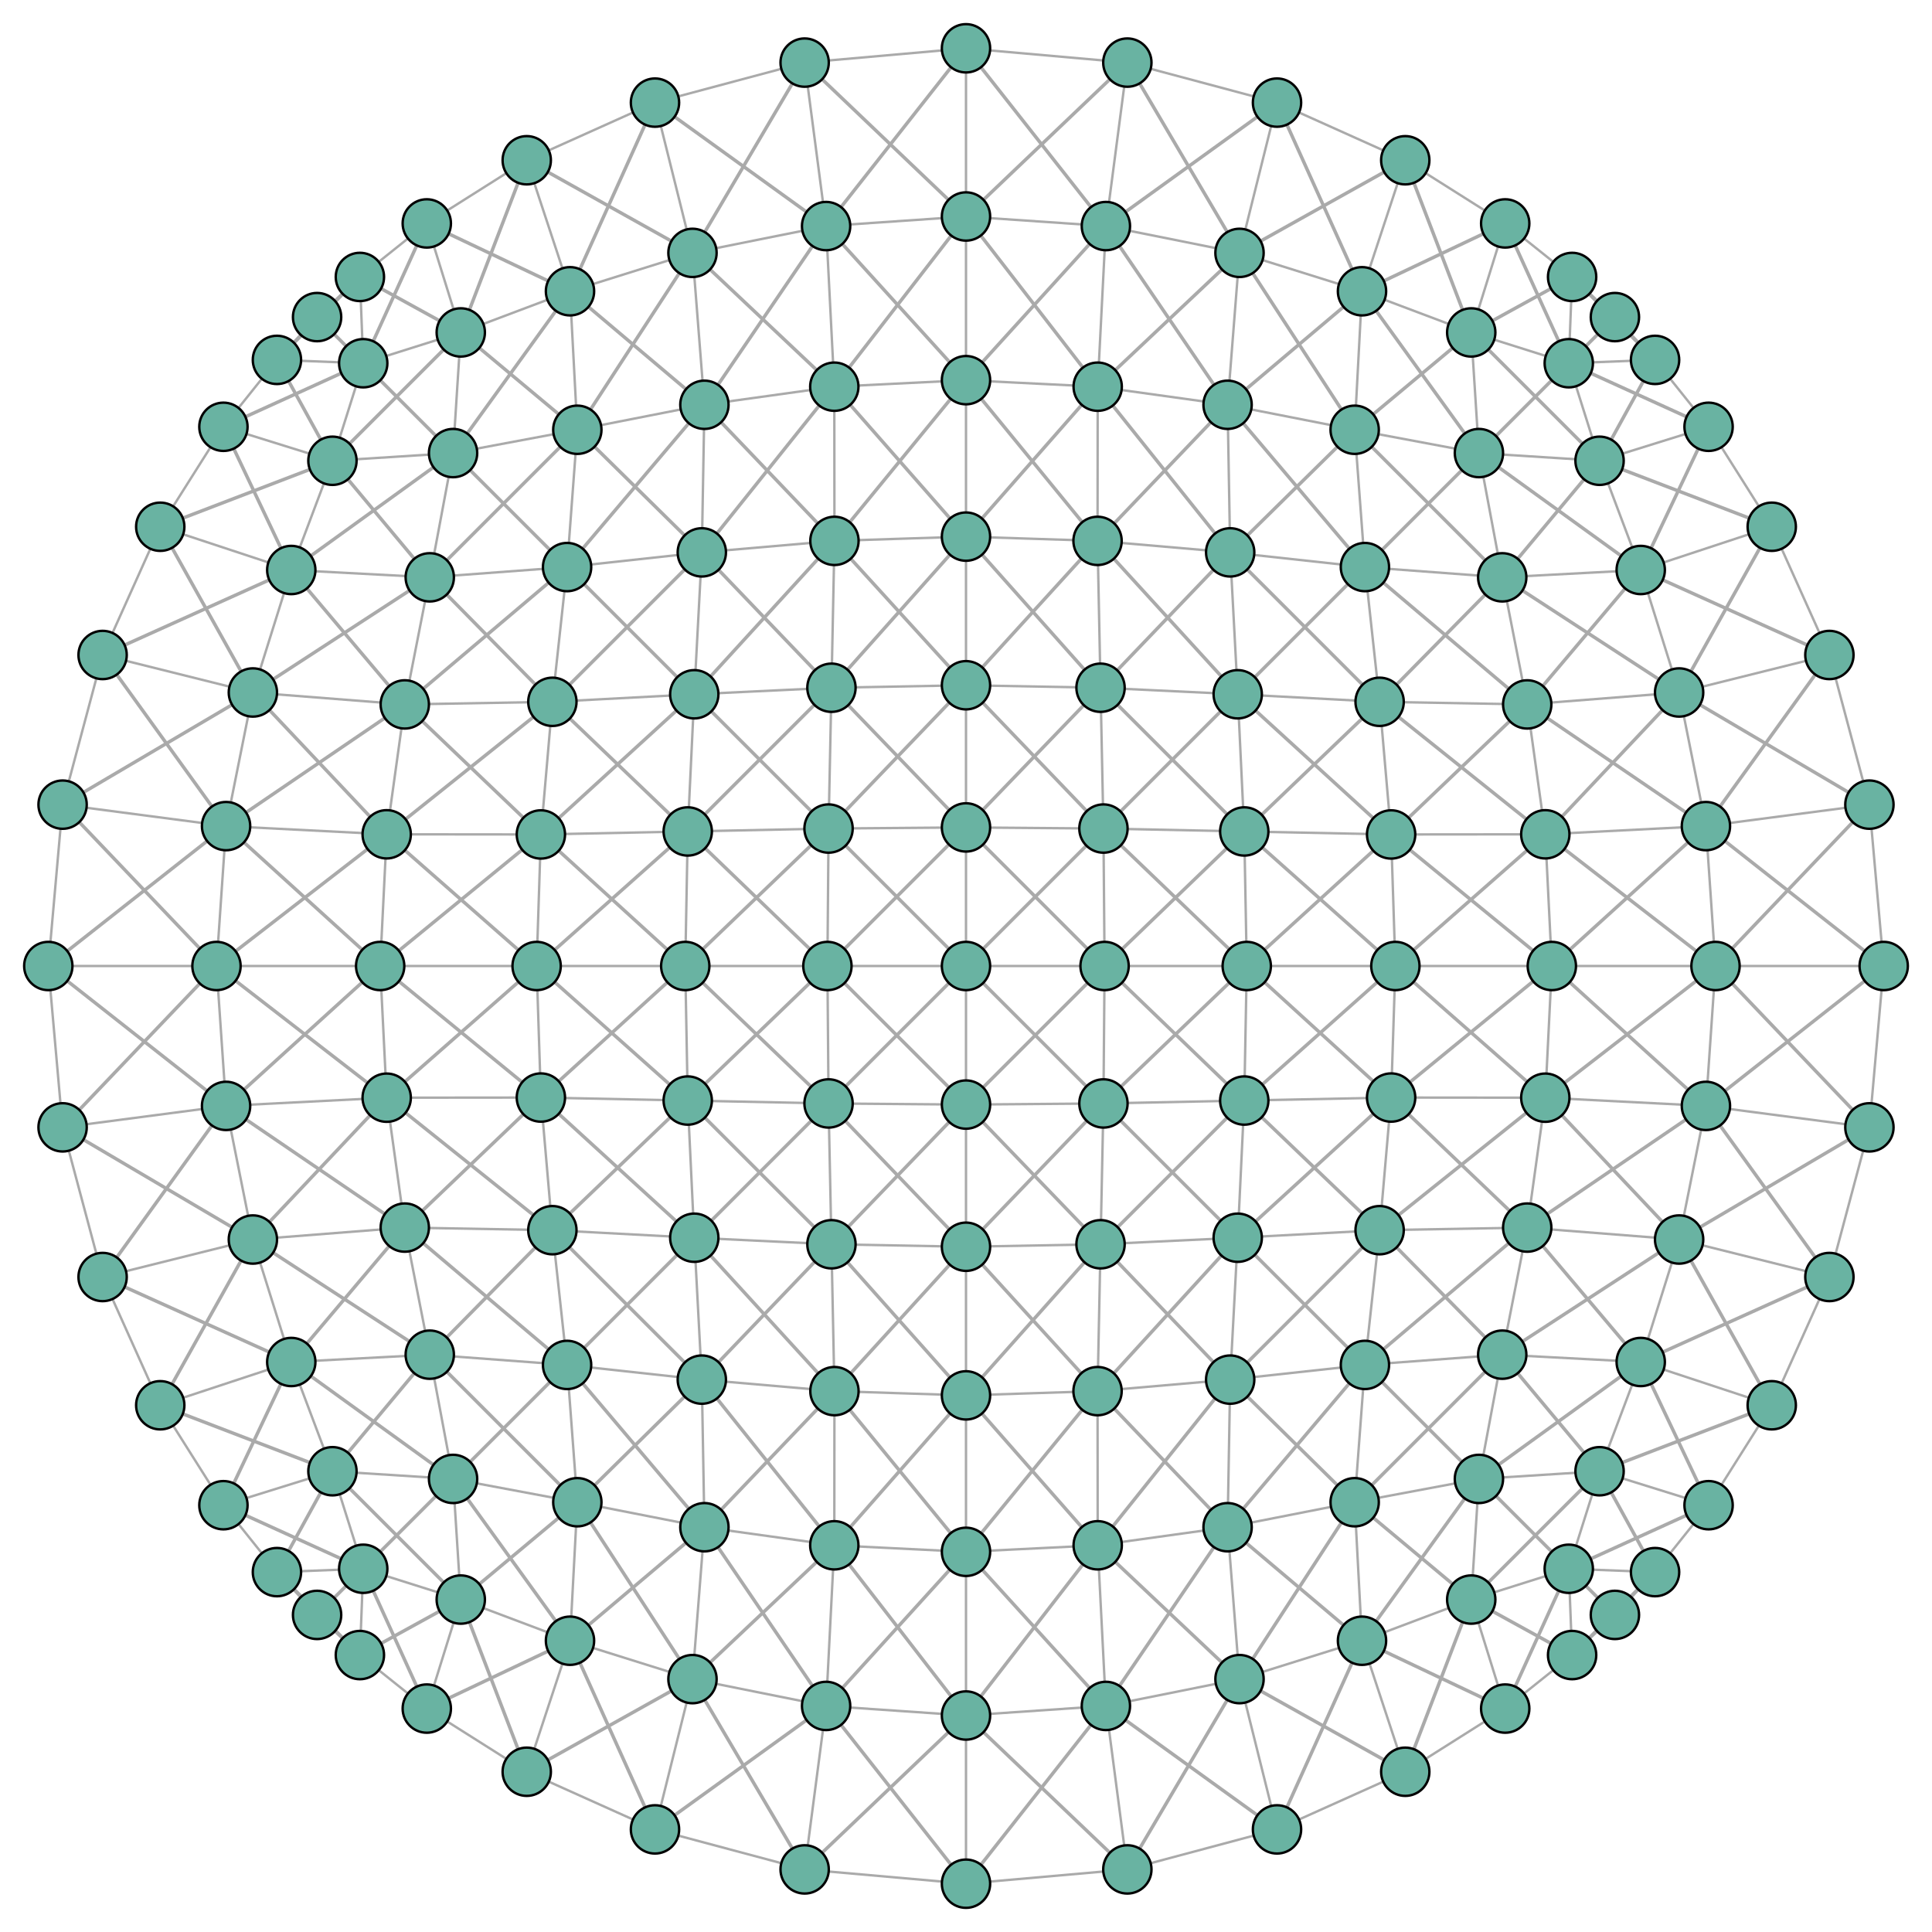 <svg width="800" height="800" xmlns="http://www.w3.org/2000/svg"><line style="stroke: #aaa; stroke-width: 1;" x1="131.299" y1="131.299" x2="149.024" y2="114.674"></line><line style="stroke: #aaa; stroke-width: 1;" x1="131.299" y1="131.299" x2="114.674" y2="149.024"></line><line style="stroke: #aaa; stroke-width: 1.414;" x1="131.299" y1="131.299" x2="150.405" y2="150.405"></line><line style="stroke: #aaa; stroke-width: 1.414;" x1="149.024" y1="114.674" x2="114.674" y2="149.024"></line><line style="stroke: #aaa; stroke-width: 1;" x1="149.024" y1="114.674" x2="176.726" y2="92.512"></line><line style="stroke: #aaa; stroke-width: 1;" x1="149.024" y1="114.674" x2="150.405" y2="150.405"></line><line style="stroke: #aaa; stroke-width: 1.414;" x1="149.024" y1="114.674" x2="190.796" y2="137.656"></line><line style="stroke: #aaa; stroke-width: 1.414;" x1="176.726" y1="92.512" x2="150.405" y2="150.405"></line><line style="stroke: #aaa; stroke-width: 1;" x1="176.726" y1="92.512" x2="218.114" y2="66.357"></line><line style="stroke: #aaa; stroke-width: 1;" x1="176.726" y1="92.512" x2="190.796" y2="137.656"></line><line style="stroke: #aaa; stroke-width: 1.414;" x1="176.726" y1="92.512" x2="236.024" y2="120.607"></line><line style="stroke: #aaa; stroke-width: 1.414;" x1="218.114" y1="66.357" x2="190.796" y2="137.656"></line><line style="stroke: #aaa; stroke-width: 1;" x1="218.114" y1="66.357" x2="271.217" y2="42.488"></line><line style="stroke: #aaa; stroke-width: 1;" x1="218.114" y1="66.357" x2="236.024" y2="120.607"></line><line style="stroke: #aaa; stroke-width: 1.414;" x1="218.114" y1="66.357" x2="286.743" y2="104.712"></line><line style="stroke: #aaa; stroke-width: 1.414;" x1="271.217" y1="42.488" x2="236.024" y2="120.607"></line><line style="stroke: #aaa; stroke-width: 1;" x1="271.217" y1="42.488" x2="333.187" y2="25.92"></line><line style="stroke: #aaa; stroke-width: 1;" x1="271.217" y1="42.488" x2="286.743" y2="104.712"></line><line style="stroke: #aaa; stroke-width: 1.414;" x1="271.217" y1="42.488" x2="342.074" y2="93.612"></line><line style="stroke: #aaa; stroke-width: 1.414;" x1="333.187" y1="25.92" x2="286.743" y2="104.712"></line><line style="stroke: #aaa; stroke-width: 1;" x1="333.187" y1="25.92" x2="400" y2="20"></line><line style="stroke: #aaa; stroke-width: 1;" x1="333.187" y1="25.92" x2="342.074" y2="93.612"></line><line style="stroke: #aaa; stroke-width: 1.414;" x1="333.187" y1="25.92" x2="400" y2="89.643"></line><line style="stroke: #aaa; stroke-width: 1.414;" x1="400" y1="20" x2="342.074" y2="93.612"></line><line style="stroke: #aaa; stroke-width: 1;" x1="400" y1="20" x2="466.813" y2="25.92"></line><line style="stroke: #aaa; stroke-width: 1;" x1="400" y1="20" x2="400" y2="89.643"></line><line style="stroke: #aaa; stroke-width: 1.414;" x1="400" y1="20" x2="457.926" y2="93.612"></line><line style="stroke: #aaa; stroke-width: 1.414;" x1="466.813" y1="25.92" x2="400" y2="89.643"></line><line style="stroke: #aaa; stroke-width: 1;" x1="466.813" y1="25.92" x2="528.782" y2="42.488"></line><line style="stroke: #aaa; stroke-width: 1;" x1="466.813" y1="25.92" x2="457.926" y2="93.612"></line><line style="stroke: #aaa; stroke-width: 1.414;" x1="466.813" y1="25.92" x2="513.257" y2="104.712"></line><line style="stroke: #aaa; stroke-width: 1.414;" x1="528.782" y1="42.488" x2="457.926" y2="93.612"></line><line style="stroke: #aaa; stroke-width: 1;" x1="528.782" y1="42.488" x2="581.887" y2="66.357"></line><line style="stroke: #aaa; stroke-width: 1;" x1="528.782" y1="42.488" x2="513.257" y2="104.712"></line><line style="stroke: #aaa; stroke-width: 1.414;" x1="528.782" y1="42.488" x2="563.976" y2="120.607"></line><line style="stroke: #aaa; stroke-width: 1.414;" x1="581.887" y1="66.357" x2="513.257" y2="104.712"></line><line style="stroke: #aaa; stroke-width: 1;" x1="581.887" y1="66.357" x2="623.275" y2="92.512"></line><line style="stroke: #aaa; stroke-width: 1;" x1="581.887" y1="66.357" x2="563.976" y2="120.607"></line><line style="stroke: #aaa; stroke-width: 1.414;" x1="581.887" y1="66.357" x2="609.206" y2="137.656"></line><line style="stroke: #aaa; stroke-width: 1.414;" x1="623.275" y1="92.512" x2="563.976" y2="120.607"></line><line style="stroke: #aaa; stroke-width: 1;" x1="623.275" y1="92.512" x2="650.977" y2="114.674"></line><line style="stroke: #aaa; stroke-width: 1;" x1="623.275" y1="92.512" x2="609.206" y2="137.656"></line><line style="stroke: #aaa; stroke-width: 1.414;" x1="623.275" y1="92.512" x2="649.594" y2="150.405"></line><line style="stroke: #aaa; stroke-width: 1.414;" x1="650.977" y1="114.674" x2="609.206" y2="137.656"></line><line style="stroke: #aaa; stroke-width: 1;" x1="650.977" y1="114.674" x2="668.701" y2="131.299"></line><line style="stroke: #aaa; stroke-width: 1;" x1="650.977" y1="114.674" x2="649.594" y2="150.405"></line><line style="stroke: #aaa; stroke-width: 1.414;" x1="650.977" y1="114.674" x2="685.326" y2="149.024"></line><line style="stroke: #aaa; stroke-width: 1.414;" x1="668.701" y1="131.299" x2="649.594" y2="150.405"></line><line style="stroke: #aaa; stroke-width: 1;" x1="114.674" y1="149.024" x2="150.405" y2="150.405"></line><line style="stroke: #aaa; stroke-width: 1;" x1="114.674" y1="149.024" x2="92.512" y2="176.726"></line><line style="stroke: #aaa; stroke-width: 1.414;" x1="114.674" y1="149.024" x2="137.656" y2="190.796"></line><line style="stroke: #aaa; stroke-width: 1.414;" x1="150.405" y1="150.405" x2="92.512" y2="176.726"></line><line style="stroke: #aaa; stroke-width: 1;" x1="150.405" y1="150.405" x2="190.796" y2="137.656"></line><line style="stroke: #aaa; stroke-width: 1;" x1="150.405" y1="150.405" x2="137.656" y2="190.796"></line><line style="stroke: #aaa; stroke-width: 1.414;" x1="150.405" y1="150.405" x2="187.608" y2="187.608"></line><line style="stroke: #aaa; stroke-width: 1.414;" x1="190.796" y1="137.656" x2="137.656" y2="190.796"></line><line style="stroke: #aaa; stroke-width: 1;" x1="190.796" y1="137.656" x2="236.024" y2="120.607"></line><line style="stroke: #aaa; stroke-width: 1;" x1="190.796" y1="137.656" x2="187.608" y2="187.608"></line><line style="stroke: #aaa; stroke-width: 1.414;" x1="190.796" y1="137.656" x2="239.06" y2="177.959"></line><line style="stroke: #aaa; stroke-width: 1.414;" x1="236.024" y1="120.607" x2="187.608" y2="187.608"></line><line style="stroke: #aaa; stroke-width: 1;" x1="236.024" y1="120.607" x2="286.743" y2="104.712"></line><line style="stroke: #aaa; stroke-width: 1;" x1="236.024" y1="120.607" x2="239.06" y2="177.959"></line><line style="stroke: #aaa; stroke-width: 1.414;" x1="236.024" y1="120.607" x2="291.682" y2="167.612"></line><line style="stroke: #aaa; stroke-width: 1.414;" x1="286.743" y1="104.712" x2="239.06" y2="177.959"></line><line style="stroke: #aaa; stroke-width: 1;" x1="286.743" y1="104.712" x2="342.074" y2="93.612"></line><line style="stroke: #aaa; stroke-width: 1;" x1="286.743" y1="104.712" x2="291.682" y2="167.612"></line><line style="stroke: #aaa; stroke-width: 1.414;" x1="286.743" y1="104.712" x2="345.468" y2="160.121"></line><line style="stroke: #aaa; stroke-width: 1.414;" x1="342.074" y1="93.612" x2="291.682" y2="167.612"></line><line style="stroke: #aaa; stroke-width: 1;" x1="342.074" y1="93.612" x2="400" y2="89.643"></line><line style="stroke: #aaa; stroke-width: 1;" x1="342.074" y1="93.612" x2="345.468" y2="160.121"></line><line style="stroke: #aaa; stroke-width: 1.414;" x1="342.074" y1="93.612" x2="400" y2="157.417"></line><line style="stroke: #aaa; stroke-width: 1.414;" x1="400" y1="89.643" x2="345.468" y2="160.121"></line><line style="stroke: #aaa; stroke-width: 1;" x1="400" y1="89.643" x2="457.926" y2="93.612"></line><line style="stroke: #aaa; stroke-width: 1;" x1="400" y1="89.643" x2="400" y2="157.417"></line><line style="stroke: #aaa; stroke-width: 1.414;" x1="400" y1="89.643" x2="454.532" y2="160.121"></line><line style="stroke: #aaa; stroke-width: 1.414;" x1="457.926" y1="93.612" x2="400" y2="157.417"></line><line style="stroke: #aaa; stroke-width: 1;" x1="457.926" y1="93.612" x2="513.257" y2="104.712"></line><line style="stroke: #aaa; stroke-width: 1;" x1="457.926" y1="93.612" x2="454.532" y2="160.121"></line><line style="stroke: #aaa; stroke-width: 1.414;" x1="457.926" y1="93.612" x2="508.318" y2="167.612"></line><line style="stroke: #aaa; stroke-width: 1.414;" x1="513.257" y1="104.712" x2="454.532" y2="160.121"></line><line style="stroke: #aaa; stroke-width: 1;" x1="513.257" y1="104.712" x2="563.976" y2="120.607"></line><line style="stroke: #aaa; stroke-width: 1;" x1="513.257" y1="104.712" x2="508.318" y2="167.612"></line><line style="stroke: #aaa; stroke-width: 1.414;" x1="513.257" y1="104.712" x2="560.94" y2="177.959"></line><line style="stroke: #aaa; stroke-width: 1.414;" x1="563.976" y1="120.607" x2="508.318" y2="167.612"></line><line style="stroke: #aaa; stroke-width: 1;" x1="563.976" y1="120.607" x2="609.206" y2="137.656"></line><line style="stroke: #aaa; stroke-width: 1;" x1="563.976" y1="120.607" x2="560.94" y2="177.959"></line><line style="stroke: #aaa; stroke-width: 1.414;" x1="563.976" y1="120.607" x2="612.392" y2="187.608"></line><line style="stroke: #aaa; stroke-width: 1.414;" x1="609.206" y1="137.656" x2="560.94" y2="177.959"></line><line style="stroke: #aaa; stroke-width: 1;" x1="609.206" y1="137.656" x2="649.594" y2="150.405"></line><line style="stroke: #aaa; stroke-width: 1;" x1="609.206" y1="137.656" x2="612.392" y2="187.608"></line><line style="stroke: #aaa; stroke-width: 1.414;" x1="609.206" y1="137.656" x2="662.346" y2="190.796"></line><line style="stroke: #aaa; stroke-width: 1.414;" x1="649.594" y1="150.405" x2="612.392" y2="187.608"></line><line style="stroke: #aaa; stroke-width: 1;" x1="649.594" y1="150.405" x2="685.326" y2="149.024"></line><line style="stroke: #aaa; stroke-width: 1;" x1="649.594" y1="150.405" x2="662.346" y2="190.796"></line><line style="stroke: #aaa; stroke-width: 1.414;" x1="649.594" y1="150.405" x2="707.486" y2="176.726"></line><line style="stroke: #aaa; stroke-width: 1.414;" x1="685.326" y1="149.024" x2="662.346" y2="190.796"></line><line style="stroke: #aaa; stroke-width: 1;" x1="92.512" y1="176.726" x2="137.656" y2="190.796"></line><line style="stroke: #aaa; stroke-width: 1;" x1="92.512" y1="176.726" x2="66.357" y2="218.114"></line><line style="stroke: #aaa; stroke-width: 1.414;" x1="92.512" y1="176.726" x2="120.607" y2="236.024"></line><line style="stroke: #aaa; stroke-width: 1.414;" x1="137.656" y1="190.796" x2="66.357" y2="218.114"></line><line style="stroke: #aaa; stroke-width: 1;" x1="137.656" y1="190.796" x2="187.608" y2="187.608"></line><line style="stroke: #aaa; stroke-width: 1;" x1="137.656" y1="190.796" x2="120.607" y2="236.024"></line><line style="stroke: #aaa; stroke-width: 1.414;" x1="137.656" y1="190.796" x2="177.959" y2="239.06"></line><line style="stroke: #aaa; stroke-width: 1.414;" x1="187.608" y1="187.608" x2="120.607" y2="236.024"></line><line style="stroke: #aaa; stroke-width: 1;" x1="187.608" y1="187.608" x2="239.06" y2="177.959"></line><line style="stroke: #aaa; stroke-width: 1;" x1="187.608" y1="187.608" x2="177.959" y2="239.06"></line><line style="stroke: #aaa; stroke-width: 1.414;" x1="187.608" y1="187.608" x2="234.814" y2="234.814"></line><line style="stroke: #aaa; stroke-width: 1.414;" x1="239.06" y1="177.959" x2="177.959" y2="239.06"></line><line style="stroke: #aaa; stroke-width: 1;" x1="239.06" y1="177.959" x2="291.682" y2="167.612"></line><line style="stroke: #aaa; stroke-width: 1;" x1="239.06" y1="177.959" x2="234.814" y2="234.814"></line><line style="stroke: #aaa; stroke-width: 1.414;" x1="239.06" y1="177.959" x2="290.608" y2="228.728"></line><line style="stroke: #aaa; stroke-width: 1.414;" x1="291.682" y1="167.612" x2="234.814" y2="234.814"></line><line style="stroke: #aaa; stroke-width: 1;" x1="291.682" y1="167.612" x2="345.468" y2="160.121"></line><line style="stroke: #aaa; stroke-width: 1;" x1="291.682" y1="167.612" x2="290.608" y2="228.728"></line><line style="stroke: #aaa; stroke-width: 1.414;" x1="291.682" y1="167.612" x2="345.529" y2="223.965"></line><line style="stroke: #aaa; stroke-width: 1.414;" x1="345.468" y1="160.121" x2="290.608" y2="228.728"></line><line style="stroke: #aaa; stroke-width: 1;" x1="345.468" y1="160.121" x2="400" y2="157.417"></line><line style="stroke: #aaa; stroke-width: 1;" x1="345.468" y1="160.121" x2="345.529" y2="223.965"></line><line style="stroke: #aaa; stroke-width: 1.414;" x1="345.468" y1="160.121" x2="400" y2="222.204"></line><line style="stroke: #aaa; stroke-width: 1.414;" x1="400" y1="157.417" x2="345.529" y2="223.965"></line><line style="stroke: #aaa; stroke-width: 1;" x1="400" y1="157.417" x2="454.532" y2="160.121"></line><line style="stroke: #aaa; stroke-width: 1;" x1="400" y1="157.417" x2="400" y2="222.204"></line><line style="stroke: #aaa; stroke-width: 1.414;" x1="400" y1="157.417" x2="454.471" y2="223.965"></line><line style="stroke: #aaa; stroke-width: 1.414;" x1="454.532" y1="160.121" x2="400" y2="222.204"></line><line style="stroke: #aaa; stroke-width: 1;" x1="454.532" y1="160.121" x2="508.318" y2="167.612"></line><line style="stroke: #aaa; stroke-width: 1;" x1="454.532" y1="160.121" x2="454.471" y2="223.965"></line><line style="stroke: #aaa; stroke-width: 1.414;" x1="454.532" y1="160.121" x2="509.392" y2="228.728"></line><line style="stroke: #aaa; stroke-width: 1.414;" x1="508.318" y1="167.612" x2="454.471" y2="223.965"></line><line style="stroke: #aaa; stroke-width: 1;" x1="508.318" y1="167.612" x2="560.94" y2="177.959"></line><line style="stroke: #aaa; stroke-width: 1;" x1="508.318" y1="167.612" x2="509.392" y2="228.728"></line><line style="stroke: #aaa; stroke-width: 1.414;" x1="508.318" y1="167.612" x2="565.186" y2="234.814"></line><line style="stroke: #aaa; stroke-width: 1.414;" x1="560.94" y1="177.959" x2="509.392" y2="228.728"></line><line style="stroke: #aaa; stroke-width: 1;" x1="560.94" y1="177.959" x2="612.392" y2="187.608"></line><line style="stroke: #aaa; stroke-width: 1;" x1="560.94" y1="177.959" x2="565.186" y2="234.814"></line><line style="stroke: #aaa; stroke-width: 1.414;" x1="560.94" y1="177.959" x2="622.04" y2="239.06"></line><line style="stroke: #aaa; stroke-width: 1.414;" x1="612.392" y1="187.608" x2="565.186" y2="234.814"></line><line style="stroke: #aaa; stroke-width: 1;" x1="612.392" y1="187.608" x2="662.346" y2="190.796"></line><line style="stroke: #aaa; stroke-width: 1;" x1="612.392" y1="187.608" x2="622.04" y2="239.06"></line><line style="stroke: #aaa; stroke-width: 1.414;" x1="612.392" y1="187.608" x2="679.392" y2="236.024"></line><line style="stroke: #aaa; stroke-width: 1.414;" x1="662.346" y1="190.796" x2="622.04" y2="239.06"></line><line style="stroke: #aaa; stroke-width: 1;" x1="662.346" y1="190.796" x2="707.486" y2="176.726"></line><line style="stroke: #aaa; stroke-width: 1;" x1="662.346" y1="190.796" x2="679.392" y2="236.024"></line><line style="stroke: #aaa; stroke-width: 1.414;" x1="662.346" y1="190.796" x2="733.643" y2="218.114"></line><line style="stroke: #aaa; stroke-width: 1.414;" x1="707.486" y1="176.726" x2="679.392" y2="236.024"></line><line style="stroke: #aaa; stroke-width: 1;" x1="66.357" y1="218.114" x2="120.607" y2="236.024"></line><line style="stroke: #aaa; stroke-width: 1;" x1="66.357" y1="218.114" x2="42.488" y2="271.217"></line><line style="stroke: #aaa; stroke-width: 1.414;" x1="66.357" y1="218.114" x2="104.712" y2="286.743"></line><line style="stroke: #aaa; stroke-width: 1.414;" x1="120.607" y1="236.024" x2="42.488" y2="271.217"></line><line style="stroke: #aaa; stroke-width: 1;" x1="120.607" y1="236.024" x2="177.959" y2="239.06"></line><line style="stroke: #aaa; stroke-width: 1;" x1="120.607" y1="236.024" x2="104.712" y2="286.743"></line><line style="stroke: #aaa; stroke-width: 1.414;" x1="120.607" y1="236.024" x2="167.612" y2="291.682"></line><line style="stroke: #aaa; stroke-width: 1.414;" x1="177.959" y1="239.06" x2="104.712" y2="286.743"></line><line style="stroke: #aaa; stroke-width: 1;" x1="177.959" y1="239.06" x2="234.814" y2="234.814"></line><line style="stroke: #aaa; stroke-width: 1;" x1="177.959" y1="239.06" x2="167.612" y2="291.682"></line><line style="stroke: #aaa; stroke-width: 1.414;" x1="177.959" y1="239.06" x2="228.728" y2="290.608"></line><line style="stroke: #aaa; stroke-width: 1.414;" x1="234.814" y1="234.814" x2="167.612" y2="291.682"></line><line style="stroke: #aaa; stroke-width: 1;" x1="234.814" y1="234.814" x2="290.608" y2="228.728"></line><line style="stroke: #aaa; stroke-width: 1;" x1="234.814" y1="234.814" x2="228.728" y2="290.608"></line><line style="stroke: #aaa; stroke-width: 1.414;" x1="234.814" y1="234.814" x2="287.485" y2="287.485"></line><line style="stroke: #aaa; stroke-width: 1.414;" x1="290.608" y1="228.728" x2="228.728" y2="290.608"></line><line style="stroke: #aaa; stroke-width: 1;" x1="290.608" y1="228.728" x2="345.529" y2="223.965"></line><line style="stroke: #aaa; stroke-width: 1;" x1="290.608" y1="228.728" x2="287.485" y2="287.485"></line><line style="stroke: #aaa; stroke-width: 1.414;" x1="290.608" y1="228.728" x2="344.287" y2="284.778"></line><line style="stroke: #aaa; stroke-width: 1.414;" x1="345.529" y1="223.965" x2="287.485" y2="287.485"></line><line style="stroke: #aaa; stroke-width: 1;" x1="345.529" y1="223.965" x2="400" y2="222.204"></line><line style="stroke: #aaa; stroke-width: 1;" x1="345.529" y1="223.965" x2="344.287" y2="284.778"></line><line style="stroke: #aaa; stroke-width: 1.414;" x1="345.529" y1="223.965" x2="400" y2="283.747"></line><line style="stroke: #aaa; stroke-width: 1.414;" x1="400" y1="222.204" x2="344.287" y2="284.778"></line><line style="stroke: #aaa; stroke-width: 1;" x1="400" y1="222.204" x2="454.471" y2="223.965"></line><line style="stroke: #aaa; stroke-width: 1;" x1="400" y1="222.204" x2="400" y2="283.747"></line><line style="stroke: #aaa; stroke-width: 1.414;" x1="400" y1="222.204" x2="455.713" y2="284.778"></line><line style="stroke: #aaa; stroke-width: 1.414;" x1="454.471" y1="223.965" x2="400" y2="283.747"></line><line style="stroke: #aaa; stroke-width: 1;" x1="454.471" y1="223.965" x2="509.392" y2="228.728"></line><line style="stroke: #aaa; stroke-width: 1;" x1="454.471" y1="223.965" x2="455.713" y2="284.778"></line><line style="stroke: #aaa; stroke-width: 1.414;" x1="454.471" y1="223.965" x2="512.515" y2="287.485"></line><line style="stroke: #aaa; stroke-width: 1.414;" x1="509.392" y1="228.728" x2="455.713" y2="284.778"></line><line style="stroke: #aaa; stroke-width: 1;" x1="509.392" y1="228.728" x2="565.186" y2="234.814"></line><line style="stroke: #aaa; stroke-width: 1;" x1="509.392" y1="228.728" x2="512.515" y2="287.485"></line><line style="stroke: #aaa; stroke-width: 1.414;" x1="509.392" y1="228.728" x2="571.272" y2="290.608"></line><line style="stroke: #aaa; stroke-width: 1.414;" x1="565.186" y1="234.814" x2="512.515" y2="287.485"></line><line style="stroke: #aaa; stroke-width: 1;" x1="565.186" y1="234.814" x2="622.04" y2="239.06"></line><line style="stroke: #aaa; stroke-width: 1;" x1="565.186" y1="234.814" x2="571.272" y2="290.608"></line><line style="stroke: #aaa; stroke-width: 1.414;" x1="565.186" y1="234.814" x2="632.389" y2="291.682"></line><line style="stroke: #aaa; stroke-width: 1.414;" x1="622.04" y1="239.06" x2="571.272" y2="290.608"></line><line style="stroke: #aaa; stroke-width: 1;" x1="622.04" y1="239.06" x2="679.392" y2="236.024"></line><line style="stroke: #aaa; stroke-width: 1;" x1="622.04" y1="239.06" x2="632.389" y2="291.682"></line><line style="stroke: #aaa; stroke-width: 1.414;" x1="622.04" y1="239.06" x2="695.288" y2="286.743"></line><line style="stroke: #aaa; stroke-width: 1.414;" x1="679.392" y1="236.024" x2="632.389" y2="291.682"></line><line style="stroke: #aaa; stroke-width: 1;" x1="679.392" y1="236.024" x2="733.643" y2="218.114"></line><line style="stroke: #aaa; stroke-width: 1;" x1="679.392" y1="236.024" x2="695.288" y2="286.743"></line><line style="stroke: #aaa; stroke-width: 1.414;" x1="679.392" y1="236.024" x2="757.514" y2="271.217"></line><line style="stroke: #aaa; stroke-width: 1.414;" x1="733.643" y1="218.114" x2="695.288" y2="286.743"></line><line style="stroke: #aaa; stroke-width: 1;" x1="42.488" y1="271.217" x2="104.712" y2="286.743"></line><line style="stroke: #aaa; stroke-width: 1;" x1="42.488" y1="271.217" x2="25.92" y2="333.187"></line><line style="stroke: #aaa; stroke-width: 1.414;" x1="42.488" y1="271.217" x2="93.612" y2="342.074"></line><line style="stroke: #aaa; stroke-width: 1.414;" x1="104.712" y1="286.743" x2="25.92" y2="333.187"></line><line style="stroke: #aaa; stroke-width: 1;" x1="104.712" y1="286.743" x2="167.612" y2="291.682"></line><line style="stroke: #aaa; stroke-width: 1;" x1="104.712" y1="286.743" x2="93.612" y2="342.074"></line><line style="stroke: #aaa; stroke-width: 1.414;" x1="104.712" y1="286.743" x2="160.121" y2="345.468"></line><line style="stroke: #aaa; stroke-width: 1.414;" x1="167.612" y1="291.682" x2="93.612" y2="342.074"></line><line style="stroke: #aaa; stroke-width: 1;" x1="167.612" y1="291.682" x2="228.728" y2="290.608"></line><line style="stroke: #aaa; stroke-width: 1;" x1="167.612" y1="291.682" x2="160.121" y2="345.468"></line><line style="stroke: #aaa; stroke-width: 1.414;" x1="167.612" y1="291.682" x2="223.965" y2="345.529"></line><line style="stroke: #aaa; stroke-width: 1.414;" x1="228.728" y1="290.608" x2="160.121" y2="345.468"></line><line style="stroke: #aaa; stroke-width: 1;" x1="228.728" y1="290.608" x2="287.485" y2="287.485"></line><line style="stroke: #aaa; stroke-width: 1;" x1="228.728" y1="290.608" x2="223.965" y2="345.529"></line><line style="stroke: #aaa; stroke-width: 1.414;" x1="228.728" y1="290.608" x2="284.778" y2="344.287"></line><line style="stroke: #aaa; stroke-width: 1.414;" x1="287.485" y1="287.485" x2="223.965" y2="345.529"></line><line style="stroke: #aaa; stroke-width: 1;" x1="287.485" y1="287.485" x2="344.287" y2="284.778"></line><line style="stroke: #aaa; stroke-width: 1;" x1="287.485" y1="287.485" x2="284.778" y2="344.287"></line><line style="stroke: #aaa; stroke-width: 1.414;" x1="287.485" y1="287.485" x2="343.086" y2="343.086"></line><line style="stroke: #aaa; stroke-width: 1.414;" x1="344.287" y1="284.778" x2="284.778" y2="344.287"></line><line style="stroke: #aaa; stroke-width: 1;" x1="344.287" y1="284.778" x2="400" y2="283.747"></line><line style="stroke: #aaa; stroke-width: 1;" x1="344.287" y1="284.778" x2="343.086" y2="343.086"></line><line style="stroke: #aaa; stroke-width: 1.414;" x1="344.287" y1="284.778" x2="400" y2="342.618"></line><line style="stroke: #aaa; stroke-width: 1.414;" x1="400" y1="283.747" x2="343.086" y2="343.086"></line><line style="stroke: #aaa; stroke-width: 1;" x1="400" y1="283.747" x2="455.713" y2="284.778"></line><line style="stroke: #aaa; stroke-width: 1;" x1="400" y1="283.747" x2="400" y2="342.618"></line><line style="stroke: #aaa; stroke-width: 1.414;" x1="400" y1="283.747" x2="456.914" y2="343.086"></line><line style="stroke: #aaa; stroke-width: 1.414;" x1="455.713" y1="284.778" x2="400" y2="342.618"></line><line style="stroke: #aaa; stroke-width: 1;" x1="455.713" y1="284.778" x2="512.515" y2="287.485"></line><line style="stroke: #aaa; stroke-width: 1;" x1="455.713" y1="284.778" x2="456.914" y2="343.086"></line><line style="stroke: #aaa; stroke-width: 1.414;" x1="455.713" y1="284.778" x2="515.222" y2="344.287"></line><line style="stroke: #aaa; stroke-width: 1.414;" x1="512.515" y1="287.485" x2="456.914" y2="343.086"></line><line style="stroke: #aaa; stroke-width: 1;" x1="512.515" y1="287.485" x2="571.272" y2="290.608"></line><line style="stroke: #aaa; stroke-width: 1;" x1="512.515" y1="287.485" x2="515.222" y2="344.287"></line><line style="stroke: #aaa; stroke-width: 1.414;" x1="512.515" y1="287.485" x2="576.035" y2="345.529"></line><line style="stroke: #aaa; stroke-width: 1.414;" x1="571.272" y1="290.608" x2="515.222" y2="344.287"></line><line style="stroke: #aaa; stroke-width: 1;" x1="571.272" y1="290.608" x2="632.389" y2="291.682"></line><line style="stroke: #aaa; stroke-width: 1;" x1="571.272" y1="290.608" x2="576.035" y2="345.529"></line><line style="stroke: #aaa; stroke-width: 1.414;" x1="571.272" y1="290.608" x2="639.878" y2="345.468"></line><line style="stroke: #aaa; stroke-width: 1.414;" x1="632.389" y1="291.682" x2="576.035" y2="345.529"></line><line style="stroke: #aaa; stroke-width: 1;" x1="632.389" y1="291.682" x2="695.288" y2="286.743"></line><line style="stroke: #aaa; stroke-width: 1;" x1="632.389" y1="291.682" x2="639.878" y2="345.468"></line><line style="stroke: #aaa; stroke-width: 1.414;" x1="632.389" y1="291.682" x2="706.388" y2="342.074"></line><line style="stroke: #aaa; stroke-width: 1.414;" x1="695.288" y1="286.743" x2="639.878" y2="345.468"></line><line style="stroke: #aaa; stroke-width: 1;" x1="695.288" y1="286.743" x2="757.514" y2="271.217"></line><line style="stroke: #aaa; stroke-width: 1;" x1="695.288" y1="286.743" x2="706.388" y2="342.074"></line><line style="stroke: #aaa; stroke-width: 1.414;" x1="695.288" y1="286.743" x2="774.082" y2="333.187"></line><line style="stroke: #aaa; stroke-width: 1.414;" x1="757.514" y1="271.217" x2="706.388" y2="342.074"></line><line style="stroke: #aaa; stroke-width: 1;" x1="25.92" y1="333.187" x2="93.612" y2="342.074"></line><line style="stroke: #aaa; stroke-width: 1;" x1="25.92" y1="333.187" x2="20" y2="400"></line><line style="stroke: #aaa; stroke-width: 1.414;" x1="25.92" y1="333.187" x2="89.643" y2="400"></line><line style="stroke: #aaa; stroke-width: 1.414;" x1="93.612" y1="342.074" x2="20" y2="400"></line><line style="stroke: #aaa; stroke-width: 1;" x1="93.612" y1="342.074" x2="160.121" y2="345.468"></line><line style="stroke: #aaa; stroke-width: 1;" x1="93.612" y1="342.074" x2="89.643" y2="400"></line><line style="stroke: #aaa; stroke-width: 1.414;" x1="93.612" y1="342.074" x2="157.417" y2="400"></line><line style="stroke: #aaa; stroke-width: 1.414;" x1="160.121" y1="345.468" x2="89.643" y2="400"></line><line style="stroke: #aaa; stroke-width: 1;" x1="160.121" y1="345.468" x2="223.965" y2="345.529"></line><line style="stroke: #aaa; stroke-width: 1;" x1="160.121" y1="345.468" x2="157.417" y2="400"></line><line style="stroke: #aaa; stroke-width: 1.414;" x1="160.121" y1="345.468" x2="222.204" y2="400"></line><line style="stroke: #aaa; stroke-width: 1.414;" x1="223.965" y1="345.529" x2="157.417" y2="400"></line><line style="stroke: #aaa; stroke-width: 1;" x1="223.965" y1="345.529" x2="284.778" y2="344.287"></line><line style="stroke: #aaa; stroke-width: 1;" x1="223.965" y1="345.529" x2="222.204" y2="400"></line><line style="stroke: #aaa; stroke-width: 1.414;" x1="223.965" y1="345.529" x2="283.747" y2="400"></line><line style="stroke: #aaa; stroke-width: 1.414;" x1="284.778" y1="344.287" x2="222.204" y2="400"></line><line style="stroke: #aaa; stroke-width: 1;" x1="284.778" y1="344.287" x2="343.086" y2="343.086"></line><line style="stroke: #aaa; stroke-width: 1;" x1="284.778" y1="344.287" x2="283.747" y2="400"></line><line style="stroke: #aaa; stroke-width: 1.414;" x1="284.778" y1="344.287" x2="342.618" y2="400"></line><line style="stroke: #aaa; stroke-width: 1.414;" x1="343.086" y1="343.086" x2="283.747" y2="400"></line><line style="stroke: #aaa; stroke-width: 1;" x1="343.086" y1="343.086" x2="400" y2="342.618"></line><line style="stroke: #aaa; stroke-width: 1;" x1="343.086" y1="343.086" x2="342.618" y2="400"></line><line style="stroke: #aaa; stroke-width: 1.414;" x1="343.086" y1="343.086" x2="400" y2="400"></line><line style="stroke: #aaa; stroke-width: 1.414;" x1="400" y1="342.618" x2="342.618" y2="400"></line><line style="stroke: #aaa; stroke-width: 1;" x1="400" y1="342.618" x2="456.914" y2="343.086"></line><line style="stroke: #aaa; stroke-width: 1;" x1="400" y1="342.618" x2="400" y2="400"></line><line style="stroke: #aaa; stroke-width: 1.414;" x1="400" y1="342.618" x2="457.382" y2="400"></line><line style="stroke: #aaa; stroke-width: 1.414;" x1="456.914" y1="343.086" x2="400" y2="400"></line><line style="stroke: #aaa; stroke-width: 1;" x1="456.914" y1="343.086" x2="515.222" y2="344.287"></line><line style="stroke: #aaa; stroke-width: 1;" x1="456.914" y1="343.086" x2="457.382" y2="400"></line><line style="stroke: #aaa; stroke-width: 1.414;" x1="456.914" y1="343.086" x2="516.253" y2="400"></line><line style="stroke: #aaa; stroke-width: 1.414;" x1="515.222" y1="344.287" x2="457.382" y2="400"></line><line style="stroke: #aaa; stroke-width: 1;" x1="515.222" y1="344.287" x2="576.035" y2="345.529"></line><line style="stroke: #aaa; stroke-width: 1;" x1="515.222" y1="344.287" x2="516.253" y2="400"></line><line style="stroke: #aaa; stroke-width: 1.414;" x1="515.222" y1="344.287" x2="577.796" y2="400"></line><line style="stroke: #aaa; stroke-width: 1.414;" x1="576.035" y1="345.529" x2="516.253" y2="400"></line><line style="stroke: #aaa; stroke-width: 1;" x1="576.035" y1="345.529" x2="639.878" y2="345.468"></line><line style="stroke: #aaa; stroke-width: 1;" x1="576.035" y1="345.529" x2="577.796" y2="400"></line><line style="stroke: #aaa; stroke-width: 1.414;" x1="576.035" y1="345.529" x2="642.582" y2="400"></line><line style="stroke: #aaa; stroke-width: 1.414;" x1="639.878" y1="345.468" x2="577.796" y2="400"></line><line style="stroke: #aaa; stroke-width: 1;" x1="639.878" y1="345.468" x2="706.388" y2="342.074"></line><line style="stroke: #aaa; stroke-width: 1;" x1="639.878" y1="345.468" x2="642.582" y2="400"></line><line style="stroke: #aaa; stroke-width: 1.414;" x1="639.878" y1="345.468" x2="710.359" y2="400"></line><line style="stroke: #aaa; stroke-width: 1.414;" x1="706.388" y1="342.074" x2="642.582" y2="400"></line><line style="stroke: #aaa; stroke-width: 1;" x1="706.388" y1="342.074" x2="774.082" y2="333.187"></line><line style="stroke: #aaa; stroke-width: 1;" x1="706.388" y1="342.074" x2="710.359" y2="400"></line><line style="stroke: #aaa; stroke-width: 1.414;" x1="706.388" y1="342.074" x2="780" y2="400"></line><line style="stroke: #aaa; stroke-width: 1.414;" x1="774.082" y1="333.187" x2="710.359" y2="400"></line><line style="stroke: #aaa; stroke-width: 1;" x1="20" y1="400" x2="89.643" y2="400"></line><line style="stroke: #aaa; stroke-width: 1;" x1="20" y1="400" x2="25.92" y2="466.813"></line><line style="stroke: #aaa; stroke-width: 1.414;" x1="20" y1="400" x2="93.612" y2="457.926"></line><line style="stroke: #aaa; stroke-width: 1.414;" x1="89.643" y1="400" x2="25.92" y2="466.813"></line><line style="stroke: #aaa; stroke-width: 1;" x1="89.643" y1="400" x2="157.417" y2="400"></line><line style="stroke: #aaa; stroke-width: 1;" x1="89.643" y1="400" x2="93.612" y2="457.926"></line><line style="stroke: #aaa; stroke-width: 1.414;" x1="89.643" y1="400" x2="160.121" y2="454.532"></line><line style="stroke: #aaa; stroke-width: 1.414;" x1="157.417" y1="400" x2="93.612" y2="457.926"></line><line style="stroke: #aaa; stroke-width: 1;" x1="157.417" y1="400" x2="222.204" y2="400"></line><line style="stroke: #aaa; stroke-width: 1;" x1="157.417" y1="400" x2="160.121" y2="454.532"></line><line style="stroke: #aaa; stroke-width: 1.414;" x1="157.417" y1="400" x2="223.965" y2="454.471"></line><line style="stroke: #aaa; stroke-width: 1.414;" x1="222.204" y1="400" x2="160.121" y2="454.532"></line><line style="stroke: #aaa; stroke-width: 1;" x1="222.204" y1="400" x2="283.747" y2="400"></line><line style="stroke: #aaa; stroke-width: 1;" x1="222.204" y1="400" x2="223.965" y2="454.471"></line><line style="stroke: #aaa; stroke-width: 1.414;" x1="222.204" y1="400" x2="284.778" y2="455.713"></line><line style="stroke: #aaa; stroke-width: 1.414;" x1="283.747" y1="400" x2="223.965" y2="454.471"></line><line style="stroke: #aaa; stroke-width: 1;" x1="283.747" y1="400" x2="342.618" y2="400"></line><line style="stroke: #aaa; stroke-width: 1;" x1="283.747" y1="400" x2="284.778" y2="455.713"></line><line style="stroke: #aaa; stroke-width: 1.414;" x1="283.747" y1="400" x2="343.086" y2="456.914"></line><line style="stroke: #aaa; stroke-width: 1.414;" x1="342.618" y1="400" x2="284.778" y2="455.713"></line><line style="stroke: #aaa; stroke-width: 1;" x1="342.618" y1="400" x2="400" y2="400"></line><line style="stroke: #aaa; stroke-width: 1;" x1="342.618" y1="400" x2="343.086" y2="456.914"></line><line style="stroke: #aaa; stroke-width: 1.414;" x1="342.618" y1="400" x2="400" y2="457.382"></line><line style="stroke: #aaa; stroke-width: 1.414;" x1="400" y1="400" x2="343.086" y2="456.914"></line><line style="stroke: #aaa; stroke-width: 1;" x1="400" y1="400" x2="457.382" y2="400"></line><line style="stroke: #aaa; stroke-width: 1;" x1="400" y1="400" x2="400" y2="457.382"></line><line style="stroke: #aaa; stroke-width: 1.414;" x1="400" y1="400" x2="456.914" y2="456.914"></line><line style="stroke: #aaa; stroke-width: 1.414;" x1="457.382" y1="400" x2="400" y2="457.382"></line><line style="stroke: #aaa; stroke-width: 1;" x1="457.382" y1="400" x2="516.253" y2="400"></line><line style="stroke: #aaa; stroke-width: 1;" x1="457.382" y1="400" x2="456.914" y2="456.914"></line><line style="stroke: #aaa; stroke-width: 1.414;" x1="457.382" y1="400" x2="515.222" y2="455.713"></line><line style="stroke: #aaa; stroke-width: 1.414;" x1="516.253" y1="400" x2="456.914" y2="456.914"></line><line style="stroke: #aaa; stroke-width: 1;" x1="516.253" y1="400" x2="577.796" y2="400"></line><line style="stroke: #aaa; stroke-width: 1;" x1="516.253" y1="400" x2="515.222" y2="455.713"></line><line style="stroke: #aaa; stroke-width: 1.414;" x1="516.253" y1="400" x2="576.035" y2="454.471"></line><line style="stroke: #aaa; stroke-width: 1.414;" x1="577.796" y1="400" x2="515.222" y2="455.713"></line><line style="stroke: #aaa; stroke-width: 1;" x1="577.796" y1="400" x2="642.582" y2="400"></line><line style="stroke: #aaa; stroke-width: 1;" x1="577.796" y1="400" x2="576.035" y2="454.471"></line><line style="stroke: #aaa; stroke-width: 1.414;" x1="577.796" y1="400" x2="639.878" y2="454.532"></line><line style="stroke: #aaa; stroke-width: 1.414;" x1="642.582" y1="400" x2="576.035" y2="454.471"></line><line style="stroke: #aaa; stroke-width: 1;" x1="642.582" y1="400" x2="710.359" y2="400"></line><line style="stroke: #aaa; stroke-width: 1;" x1="642.582" y1="400" x2="639.878" y2="454.532"></line><line style="stroke: #aaa; stroke-width: 1.414;" x1="642.582" y1="400" x2="706.388" y2="457.926"></line><line style="stroke: #aaa; stroke-width: 1.414;" x1="710.359" y1="400" x2="639.878" y2="454.532"></line><line style="stroke: #aaa; stroke-width: 1;" x1="710.359" y1="400" x2="780" y2="400"></line><line style="stroke: #aaa; stroke-width: 1;" x1="710.359" y1="400" x2="706.388" y2="457.926"></line><line style="stroke: #aaa; stroke-width: 1.414;" x1="710.359" y1="400" x2="774.082" y2="466.813"></line><line style="stroke: #aaa; stroke-width: 1.414;" x1="780" y1="400" x2="706.388" y2="457.926"></line><line style="stroke: #aaa; stroke-width: 1;" x1="25.92" y1="466.813" x2="93.612" y2="457.926"></line><line style="stroke: #aaa; stroke-width: 1;" x1="25.92" y1="466.813" x2="42.488" y2="528.782"></line><line style="stroke: #aaa; stroke-width: 1.414;" x1="25.92" y1="466.813" x2="104.712" y2="513.257"></line><line style="stroke: #aaa; stroke-width: 1.414;" x1="93.612" y1="457.926" x2="42.488" y2="528.782"></line><line style="stroke: #aaa; stroke-width: 1;" x1="93.612" y1="457.926" x2="160.121" y2="454.532"></line><line style="stroke: #aaa; stroke-width: 1;" x1="93.612" y1="457.926" x2="104.712" y2="513.257"></line><line style="stroke: #aaa; stroke-width: 1.414;" x1="93.612" y1="457.926" x2="167.612" y2="508.318"></line><line style="stroke: #aaa; stroke-width: 1.414;" x1="160.121" y1="454.532" x2="104.712" y2="513.257"></line><line style="stroke: #aaa; stroke-width: 1;" x1="160.121" y1="454.532" x2="223.965" y2="454.471"></line><line style="stroke: #aaa; stroke-width: 1;" x1="160.121" y1="454.532" x2="167.612" y2="508.318"></line><line style="stroke: #aaa; stroke-width: 1.414;" x1="160.121" y1="454.532" x2="228.728" y2="509.392"></line><line style="stroke: #aaa; stroke-width: 1.414;" x1="223.965" y1="454.471" x2="167.612" y2="508.318"></line><line style="stroke: #aaa; stroke-width: 1;" x1="223.965" y1="454.471" x2="284.778" y2="455.713"></line><line style="stroke: #aaa; stroke-width: 1;" x1="223.965" y1="454.471" x2="228.728" y2="509.392"></line><line style="stroke: #aaa; stroke-width: 1.414;" x1="223.965" y1="454.471" x2="287.485" y2="512.515"></line><line style="stroke: #aaa; stroke-width: 1.414;" x1="284.778" y1="455.713" x2="228.728" y2="509.392"></line><line style="stroke: #aaa; stroke-width: 1;" x1="284.778" y1="455.713" x2="343.086" y2="456.914"></line><line style="stroke: #aaa; stroke-width: 1;" x1="284.778" y1="455.713" x2="287.485" y2="512.515"></line><line style="stroke: #aaa; stroke-width: 1.414;" x1="284.778" y1="455.713" x2="344.287" y2="515.222"></line><line style="stroke: #aaa; stroke-width: 1.414;" x1="343.086" y1="456.914" x2="287.485" y2="512.515"></line><line style="stroke: #aaa; stroke-width: 1;" x1="343.086" y1="456.914" x2="400" y2="457.382"></line><line style="stroke: #aaa; stroke-width: 1;" x1="343.086" y1="456.914" x2="344.287" y2="515.222"></line><line style="stroke: #aaa; stroke-width: 1.414;" x1="343.086" y1="456.914" x2="400" y2="516.253"></line><line style="stroke: #aaa; stroke-width: 1.414;" x1="400" y1="457.382" x2="344.287" y2="515.222"></line><line style="stroke: #aaa; stroke-width: 1;" x1="400" y1="457.382" x2="456.914" y2="456.914"></line><line style="stroke: #aaa; stroke-width: 1;" x1="400" y1="457.382" x2="400" y2="516.253"></line><line style="stroke: #aaa; stroke-width: 1.414;" x1="400" y1="457.382" x2="455.713" y2="515.222"></line><line style="stroke: #aaa; stroke-width: 1.414;" x1="456.914" y1="456.914" x2="400" y2="516.253"></line><line style="stroke: #aaa; stroke-width: 1;" x1="456.914" y1="456.914" x2="515.222" y2="455.713"></line><line style="stroke: #aaa; stroke-width: 1;" x1="456.914" y1="456.914" x2="455.713" y2="515.222"></line><line style="stroke: #aaa; stroke-width: 1.414;" x1="456.914" y1="456.914" x2="512.515" y2="512.515"></line><line style="stroke: #aaa; stroke-width: 1.414;" x1="515.222" y1="455.713" x2="455.713" y2="515.222"></line><line style="stroke: #aaa; stroke-width: 1;" x1="515.222" y1="455.713" x2="576.035" y2="454.471"></line><line style="stroke: #aaa; stroke-width: 1;" x1="515.222" y1="455.713" x2="512.515" y2="512.515"></line><line style="stroke: #aaa; stroke-width: 1.414;" x1="515.222" y1="455.713" x2="571.272" y2="509.392"></line><line style="stroke: #aaa; stroke-width: 1.414;" x1="576.035" y1="454.471" x2="512.515" y2="512.515"></line><line style="stroke: #aaa; stroke-width: 1;" x1="576.035" y1="454.471" x2="639.878" y2="454.532"></line><line style="stroke: #aaa; stroke-width: 1;" x1="576.035" y1="454.471" x2="571.272" y2="509.392"></line><line style="stroke: #aaa; stroke-width: 1.414;" x1="576.035" y1="454.471" x2="632.389" y2="508.318"></line><line style="stroke: #aaa; stroke-width: 1.414;" x1="639.878" y1="454.532" x2="571.272" y2="509.392"></line><line style="stroke: #aaa; stroke-width: 1;" x1="639.878" y1="454.532" x2="706.388" y2="457.926"></line><line style="stroke: #aaa; stroke-width: 1;" x1="639.878" y1="454.532" x2="632.389" y2="508.318"></line><line style="stroke: #aaa; stroke-width: 1.414;" x1="639.878" y1="454.532" x2="695.288" y2="513.257"></line><line style="stroke: #aaa; stroke-width: 1.414;" x1="706.388" y1="457.926" x2="632.389" y2="508.318"></line><line style="stroke: #aaa; stroke-width: 1;" x1="706.388" y1="457.926" x2="774.082" y2="466.813"></line><line style="stroke: #aaa; stroke-width: 1;" x1="706.388" y1="457.926" x2="695.288" y2="513.257"></line><line style="stroke: #aaa; stroke-width: 1.414;" x1="706.388" y1="457.926" x2="757.514" y2="528.782"></line><line style="stroke: #aaa; stroke-width: 1.414;" x1="774.082" y1="466.813" x2="695.288" y2="513.257"></line><line style="stroke: #aaa; stroke-width: 1;" x1="42.488" y1="528.782" x2="104.712" y2="513.257"></line><line style="stroke: #aaa; stroke-width: 1;" x1="42.488" y1="528.782" x2="66.357" y2="581.887"></line><line style="stroke: #aaa; stroke-width: 1.414;" x1="42.488" y1="528.782" x2="120.607" y2="563.976"></line><line style="stroke: #aaa; stroke-width: 1.414;" x1="104.712" y1="513.257" x2="66.357" y2="581.887"></line><line style="stroke: #aaa; stroke-width: 1;" x1="104.712" y1="513.257" x2="167.612" y2="508.318"></line><line style="stroke: #aaa; stroke-width: 1;" x1="104.712" y1="513.257" x2="120.607" y2="563.976"></line><line style="stroke: #aaa; stroke-width: 1.414;" x1="104.712" y1="513.257" x2="177.959" y2="560.94"></line><line style="stroke: #aaa; stroke-width: 1.414;" x1="167.612" y1="508.318" x2="120.607" y2="563.976"></line><line style="stroke: #aaa; stroke-width: 1;" x1="167.612" y1="508.318" x2="228.728" y2="509.392"></line><line style="stroke: #aaa; stroke-width: 1;" x1="167.612" y1="508.318" x2="177.959" y2="560.94"></line><line style="stroke: #aaa; stroke-width: 1.414;" x1="167.612" y1="508.318" x2="234.814" y2="565.186"></line><line style="stroke: #aaa; stroke-width: 1.414;" x1="228.728" y1="509.392" x2="177.959" y2="560.94"></line><line style="stroke: #aaa; stroke-width: 1;" x1="228.728" y1="509.392" x2="287.485" y2="512.515"></line><line style="stroke: #aaa; stroke-width: 1;" x1="228.728" y1="509.392" x2="234.814" y2="565.186"></line><line style="stroke: #aaa; stroke-width: 1.414;" x1="228.728" y1="509.392" x2="290.608" y2="571.272"></line><line style="stroke: #aaa; stroke-width: 1.414;" x1="287.485" y1="512.515" x2="234.814" y2="565.186"></line><line style="stroke: #aaa; stroke-width: 1;" x1="287.485" y1="512.515" x2="344.287" y2="515.222"></line><line style="stroke: #aaa; stroke-width: 1;" x1="287.485" y1="512.515" x2="290.608" y2="571.272"></line><line style="stroke: #aaa; stroke-width: 1.414;" x1="287.485" y1="512.515" x2="345.529" y2="576.035"></line><line style="stroke: #aaa; stroke-width: 1.414;" x1="344.287" y1="515.222" x2="290.608" y2="571.272"></line><line style="stroke: #aaa; stroke-width: 1;" x1="344.287" y1="515.222" x2="400" y2="516.253"></line><line style="stroke: #aaa; stroke-width: 1;" x1="344.287" y1="515.222" x2="345.529" y2="576.035"></line><line style="stroke: #aaa; stroke-width: 1.414;" x1="344.287" y1="515.222" x2="400" y2="577.796"></line><line style="stroke: #aaa; stroke-width: 1.414;" x1="400" y1="516.253" x2="345.529" y2="576.035"></line><line style="stroke: #aaa; stroke-width: 1;" x1="400" y1="516.253" x2="455.713" y2="515.222"></line><line style="stroke: #aaa; stroke-width: 1;" x1="400" y1="516.253" x2="400" y2="577.796"></line><line style="stroke: #aaa; stroke-width: 1.414;" x1="400" y1="516.253" x2="454.471" y2="576.035"></line><line style="stroke: #aaa; stroke-width: 1.414;" x1="455.713" y1="515.222" x2="400" y2="577.796"></line><line style="stroke: #aaa; stroke-width: 1;" x1="455.713" y1="515.222" x2="512.515" y2="512.515"></line><line style="stroke: #aaa; stroke-width: 1;" x1="455.713" y1="515.222" x2="454.471" y2="576.035"></line><line style="stroke: #aaa; stroke-width: 1.414;" x1="455.713" y1="515.222" x2="509.392" y2="571.272"></line><line style="stroke: #aaa; stroke-width: 1.414;" x1="512.515" y1="512.515" x2="454.471" y2="576.035"></line><line style="stroke: #aaa; stroke-width: 1;" x1="512.515" y1="512.515" x2="571.272" y2="509.392"></line><line style="stroke: #aaa; stroke-width: 1;" x1="512.515" y1="512.515" x2="509.392" y2="571.272"></line><line style="stroke: #aaa; stroke-width: 1.414;" x1="512.515" y1="512.515" x2="565.186" y2="565.186"></line><line style="stroke: #aaa; stroke-width: 1.414;" x1="571.272" y1="509.392" x2="509.392" y2="571.272"></line><line style="stroke: #aaa; stroke-width: 1;" x1="571.272" y1="509.392" x2="632.389" y2="508.318"></line><line style="stroke: #aaa; stroke-width: 1;" x1="571.272" y1="509.392" x2="565.186" y2="565.186"></line><line style="stroke: #aaa; stroke-width: 1.414;" x1="571.272" y1="509.392" x2="622.04" y2="560.94"></line><line style="stroke: #aaa; stroke-width: 1.414;" x1="632.389" y1="508.318" x2="565.186" y2="565.186"></line><line style="stroke: #aaa; stroke-width: 1;" x1="632.389" y1="508.318" x2="695.288" y2="513.257"></line><line style="stroke: #aaa; stroke-width: 1;" x1="632.389" y1="508.318" x2="622.04" y2="560.94"></line><line style="stroke: #aaa; stroke-width: 1.414;" x1="632.389" y1="508.318" x2="679.392" y2="563.976"></line><line style="stroke: #aaa; stroke-width: 1.414;" x1="695.288" y1="513.257" x2="622.04" y2="560.94"></line><line style="stroke: #aaa; stroke-width: 1;" x1="695.288" y1="513.257" x2="757.514" y2="528.782"></line><line style="stroke: #aaa; stroke-width: 1;" x1="695.288" y1="513.257" x2="679.392" y2="563.976"></line><line style="stroke: #aaa; stroke-width: 1.414;" x1="695.288" y1="513.257" x2="733.643" y2="581.887"></line><line style="stroke: #aaa; stroke-width: 1.414;" x1="757.514" y1="528.782" x2="679.392" y2="563.976"></line><line style="stroke: #aaa; stroke-width: 1;" x1="66.357" y1="581.887" x2="120.607" y2="563.976"></line><line style="stroke: #aaa; stroke-width: 1;" x1="66.357" y1="581.887" x2="92.512" y2="623.275"></line><line style="stroke: #aaa; stroke-width: 1.414;" x1="66.357" y1="581.887" x2="137.656" y2="609.206"></line><line style="stroke: #aaa; stroke-width: 1.414;" x1="120.607" y1="563.976" x2="92.512" y2="623.275"></line><line style="stroke: #aaa; stroke-width: 1;" x1="120.607" y1="563.976" x2="177.959" y2="560.94"></line><line style="stroke: #aaa; stroke-width: 1;" x1="120.607" y1="563.976" x2="137.656" y2="609.206"></line><line style="stroke: #aaa; stroke-width: 1.414;" x1="120.607" y1="563.976" x2="187.608" y2="612.392"></line><line style="stroke: #aaa; stroke-width: 1.414;" x1="177.959" y1="560.94" x2="137.656" y2="609.206"></line><line style="stroke: #aaa; stroke-width: 1;" x1="177.959" y1="560.94" x2="234.814" y2="565.186"></line><line style="stroke: #aaa; stroke-width: 1;" x1="177.959" y1="560.94" x2="187.608" y2="612.392"></line><line style="stroke: #aaa; stroke-width: 1.414;" x1="177.959" y1="560.94" x2="239.06" y2="622.04"></line><line style="stroke: #aaa; stroke-width: 1.414;" x1="234.814" y1="565.186" x2="187.608" y2="612.392"></line><line style="stroke: #aaa; stroke-width: 1;" x1="234.814" y1="565.186" x2="290.608" y2="571.272"></line><line style="stroke: #aaa; stroke-width: 1;" x1="234.814" y1="565.186" x2="239.06" y2="622.04"></line><line style="stroke: #aaa; stroke-width: 1.414;" x1="234.814" y1="565.186" x2="291.682" y2="632.389"></line><line style="stroke: #aaa; stroke-width: 1.414;" x1="290.608" y1="571.272" x2="239.06" y2="622.04"></line><line style="stroke: #aaa; stroke-width: 1;" x1="290.608" y1="571.272" x2="345.529" y2="576.035"></line><line style="stroke: #aaa; stroke-width: 1;" x1="290.608" y1="571.272" x2="291.682" y2="632.389"></line><line style="stroke: #aaa; stroke-width: 1.414;" x1="290.608" y1="571.272" x2="345.468" y2="639.878"></line><line style="stroke: #aaa; stroke-width: 1.414;" x1="345.529" y1="576.035" x2="291.682" y2="632.389"></line><line style="stroke: #aaa; stroke-width: 1;" x1="345.529" y1="576.035" x2="400" y2="577.796"></line><line style="stroke: #aaa; stroke-width: 1;" x1="345.529" y1="576.035" x2="345.468" y2="639.878"></line><line style="stroke: #aaa; stroke-width: 1.414;" x1="345.529" y1="576.035" x2="400" y2="642.582"></line><line style="stroke: #aaa; stroke-width: 1.414;" x1="400" y1="577.796" x2="345.468" y2="639.878"></line><line style="stroke: #aaa; stroke-width: 1;" x1="400" y1="577.796" x2="454.471" y2="576.035"></line><line style="stroke: #aaa; stroke-width: 1;" x1="400" y1="577.796" x2="400" y2="642.582"></line><line style="stroke: #aaa; stroke-width: 1.414;" x1="400" y1="577.796" x2="454.532" y2="639.878"></line><line style="stroke: #aaa; stroke-width: 1.414;" x1="454.471" y1="576.035" x2="400" y2="642.582"></line><line style="stroke: #aaa; stroke-width: 1;" x1="454.471" y1="576.035" x2="509.392" y2="571.272"></line><line style="stroke: #aaa; stroke-width: 1;" x1="454.471" y1="576.035" x2="454.532" y2="639.878"></line><line style="stroke: #aaa; stroke-width: 1.414;" x1="454.471" y1="576.035" x2="508.318" y2="632.389"></line><line style="stroke: #aaa; stroke-width: 1.414;" x1="509.392" y1="571.272" x2="454.532" y2="639.878"></line><line style="stroke: #aaa; stroke-width: 1;" x1="509.392" y1="571.272" x2="565.186" y2="565.186"></line><line style="stroke: #aaa; stroke-width: 1;" x1="509.392" y1="571.272" x2="508.318" y2="632.389"></line><line style="stroke: #aaa; stroke-width: 1.414;" x1="509.392" y1="571.272" x2="560.94" y2="622.04"></line><line style="stroke: #aaa; stroke-width: 1.414;" x1="565.186" y1="565.186" x2="508.318" y2="632.389"></line><line style="stroke: #aaa; stroke-width: 1;" x1="565.186" y1="565.186" x2="622.04" y2="560.94"></line><line style="stroke: #aaa; stroke-width: 1;" x1="565.186" y1="565.186" x2="560.94" y2="622.04"></line><line style="stroke: #aaa; stroke-width: 1.414;" x1="565.186" y1="565.186" x2="612.392" y2="612.392"></line><line style="stroke: #aaa; stroke-width: 1.414;" x1="622.04" y1="560.94" x2="560.94" y2="622.04"></line><line style="stroke: #aaa; stroke-width: 1;" x1="622.04" y1="560.94" x2="679.392" y2="563.976"></line><line style="stroke: #aaa; stroke-width: 1;" x1="622.04" y1="560.94" x2="612.392" y2="612.392"></line><line style="stroke: #aaa; stroke-width: 1.414;" x1="622.04" y1="560.94" x2="662.346" y2="609.206"></line><line style="stroke: #aaa; stroke-width: 1.414;" x1="679.392" y1="563.976" x2="612.392" y2="612.392"></line><line style="stroke: #aaa; stroke-width: 1;" x1="679.392" y1="563.976" x2="733.643" y2="581.887"></line><line style="stroke: #aaa; stroke-width: 1;" x1="679.392" y1="563.976" x2="662.346" y2="609.206"></line><line style="stroke: #aaa; stroke-width: 1.414;" x1="679.392" y1="563.976" x2="707.486" y2="623.275"></line><line style="stroke: #aaa; stroke-width: 1.414;" x1="733.643" y1="581.887" x2="662.346" y2="609.206"></line><line style="stroke: #aaa; stroke-width: 1;" x1="92.512" y1="623.275" x2="137.656" y2="609.206"></line><line style="stroke: #aaa; stroke-width: 1;" x1="92.512" y1="623.275" x2="114.674" y2="650.977"></line><line style="stroke: #aaa; stroke-width: 1.414;" x1="92.512" y1="623.275" x2="150.405" y2="649.594"></line><line style="stroke: #aaa; stroke-width: 1.414;" x1="137.656" y1="609.206" x2="114.674" y2="650.977"></line><line style="stroke: #aaa; stroke-width: 1;" x1="137.656" y1="609.206" x2="187.608" y2="612.392"></line><line style="stroke: #aaa; stroke-width: 1;" x1="137.656" y1="609.206" x2="150.405" y2="649.594"></line><line style="stroke: #aaa; stroke-width: 1.414;" x1="137.656" y1="609.206" x2="190.796" y2="662.346"></line><line style="stroke: #aaa; stroke-width: 1.414;" x1="187.608" y1="612.392" x2="150.405" y2="649.594"></line><line style="stroke: #aaa; stroke-width: 1;" x1="187.608" y1="612.392" x2="239.06" y2="622.04"></line><line style="stroke: #aaa; stroke-width: 1;" x1="187.608" y1="612.392" x2="190.796" y2="662.346"></line><line style="stroke: #aaa; stroke-width: 1.414;" x1="187.608" y1="612.392" x2="236.024" y2="679.392"></line><line style="stroke: #aaa; stroke-width: 1.414;" x1="239.06" y1="622.04" x2="190.796" y2="662.346"></line><line style="stroke: #aaa; stroke-width: 1;" x1="239.06" y1="622.04" x2="291.682" y2="632.389"></line><line style="stroke: #aaa; stroke-width: 1;" x1="239.06" y1="622.04" x2="236.024" y2="679.392"></line><line style="stroke: #aaa; stroke-width: 1.414;" x1="239.06" y1="622.04" x2="286.743" y2="695.288"></line><line style="stroke: #aaa; stroke-width: 1.414;" x1="291.682" y1="632.389" x2="236.024" y2="679.392"></line><line style="stroke: #aaa; stroke-width: 1;" x1="291.682" y1="632.389" x2="345.468" y2="639.878"></line><line style="stroke: #aaa; stroke-width: 1;" x1="291.682" y1="632.389" x2="286.743" y2="695.288"></line><line style="stroke: #aaa; stroke-width: 1.414;" x1="291.682" y1="632.389" x2="342.074" y2="706.388"></line><line style="stroke: #aaa; stroke-width: 1.414;" x1="345.468" y1="639.878" x2="286.743" y2="695.288"></line><line style="stroke: #aaa; stroke-width: 1;" x1="345.468" y1="639.878" x2="400" y2="642.582"></line><line style="stroke: #aaa; stroke-width: 1;" x1="345.468" y1="639.878" x2="342.074" y2="706.388"></line><line style="stroke: #aaa; stroke-width: 1.414;" x1="345.468" y1="639.878" x2="400" y2="710.359"></line><line style="stroke: #aaa; stroke-width: 1.414;" x1="400" y1="642.582" x2="342.074" y2="706.388"></line><line style="stroke: #aaa; stroke-width: 1;" x1="400" y1="642.582" x2="454.532" y2="639.878"></line><line style="stroke: #aaa; stroke-width: 1;" x1="400" y1="642.582" x2="400" y2="710.359"></line><line style="stroke: #aaa; stroke-width: 1.414;" x1="400" y1="642.582" x2="457.926" y2="706.388"></line><line style="stroke: #aaa; stroke-width: 1.414;" x1="454.532" y1="639.878" x2="400" y2="710.359"></line><line style="stroke: #aaa; stroke-width: 1;" x1="454.532" y1="639.878" x2="508.318" y2="632.389"></line><line style="stroke: #aaa; stroke-width: 1;" x1="454.532" y1="639.878" x2="457.926" y2="706.388"></line><line style="stroke: #aaa; stroke-width: 1.414;" x1="454.532" y1="639.878" x2="513.257" y2="695.288"></line><line style="stroke: #aaa; stroke-width: 1.414;" x1="508.318" y1="632.389" x2="457.926" y2="706.388"></line><line style="stroke: #aaa; stroke-width: 1;" x1="508.318" y1="632.389" x2="560.94" y2="622.04"></line><line style="stroke: #aaa; stroke-width: 1;" x1="508.318" y1="632.389" x2="513.257" y2="695.288"></line><line style="stroke: #aaa; stroke-width: 1.414;" x1="508.318" y1="632.389" x2="563.976" y2="679.392"></line><line style="stroke: #aaa; stroke-width: 1.414;" x1="560.94" y1="622.04" x2="513.257" y2="695.288"></line><line style="stroke: #aaa; stroke-width: 1;" x1="560.94" y1="622.04" x2="612.392" y2="612.392"></line><line style="stroke: #aaa; stroke-width: 1;" x1="560.94" y1="622.04" x2="563.976" y2="679.392"></line><line style="stroke: #aaa; stroke-width: 1.414;" x1="560.94" y1="622.04" x2="609.206" y2="662.346"></line><line style="stroke: #aaa; stroke-width: 1.414;" x1="612.392" y1="612.392" x2="563.976" y2="679.392"></line><line style="stroke: #aaa; stroke-width: 1;" x1="612.392" y1="612.392" x2="662.346" y2="609.206"></line><line style="stroke: #aaa; stroke-width: 1;" x1="612.392" y1="612.392" x2="609.206" y2="662.346"></line><line style="stroke: #aaa; stroke-width: 1.414;" x1="612.392" y1="612.392" x2="649.594" y2="649.594"></line><line style="stroke: #aaa; stroke-width: 1.414;" x1="662.346" y1="609.206" x2="609.206" y2="662.346"></line><line style="stroke: #aaa; stroke-width: 1;" x1="662.346" y1="609.206" x2="707.486" y2="623.275"></line><line style="stroke: #aaa; stroke-width: 1;" x1="662.346" y1="609.206" x2="649.594" y2="649.594"></line><line style="stroke: #aaa; stroke-width: 1.414;" x1="662.346" y1="609.206" x2="685.326" y2="650.977"></line><line style="stroke: #aaa; stroke-width: 1.414;" x1="707.486" y1="623.275" x2="649.594" y2="649.594"></line><line style="stroke: #aaa; stroke-width: 1;" x1="114.674" y1="650.977" x2="150.405" y2="649.594"></line><line style="stroke: #aaa; stroke-width: 1;" x1="114.674" y1="650.977" x2="131.299" y2="668.701"></line><line style="stroke: #aaa; stroke-width: 1.414;" x1="114.674" y1="650.977" x2="149.024" y2="685.326"></line><line style="stroke: #aaa; stroke-width: 1.414;" x1="150.405" y1="649.594" x2="131.299" y2="668.701"></line><line style="stroke: #aaa; stroke-width: 1;" x1="150.405" y1="649.594" x2="190.796" y2="662.346"></line><line style="stroke: #aaa; stroke-width: 1;" x1="150.405" y1="649.594" x2="149.024" y2="685.326"></line><line style="stroke: #aaa; stroke-width: 1.414;" x1="150.405" y1="649.594" x2="176.726" y2="707.486"></line><line style="stroke: #aaa; stroke-width: 1.414;" x1="190.796" y1="662.346" x2="149.024" y2="685.326"></line><line style="stroke: #aaa; stroke-width: 1;" x1="190.796" y1="662.346" x2="236.024" y2="679.392"></line><line style="stroke: #aaa; stroke-width: 1;" x1="190.796" y1="662.346" x2="176.726" y2="707.486"></line><line style="stroke: #aaa; stroke-width: 1.414;" x1="190.796" y1="662.346" x2="218.114" y2="733.643"></line><line style="stroke: #aaa; stroke-width: 1.414;" x1="236.024" y1="679.392" x2="176.726" y2="707.486"></line><line style="stroke: #aaa; stroke-width: 1;" x1="236.024" y1="679.392" x2="286.743" y2="695.288"></line><line style="stroke: #aaa; stroke-width: 1;" x1="236.024" y1="679.392" x2="218.114" y2="733.643"></line><line style="stroke: #aaa; stroke-width: 1.414;" x1="236.024" y1="679.392" x2="271.217" y2="757.514"></line><line style="stroke: #aaa; stroke-width: 1.414;" x1="286.743" y1="695.288" x2="218.114" y2="733.643"></line><line style="stroke: #aaa; stroke-width: 1;" x1="286.743" y1="695.288" x2="342.074" y2="706.388"></line><line style="stroke: #aaa; stroke-width: 1;" x1="286.743" y1="695.288" x2="271.217" y2="757.514"></line><line style="stroke: #aaa; stroke-width: 1.414;" x1="286.743" y1="695.288" x2="333.187" y2="774.082"></line><line style="stroke: #aaa; stroke-width: 1.414;" x1="342.074" y1="706.388" x2="271.217" y2="757.514"></line><line style="stroke: #aaa; stroke-width: 1;" x1="342.074" y1="706.388" x2="400" y2="710.359"></line><line style="stroke: #aaa; stroke-width: 1;" x1="342.074" y1="706.388" x2="333.187" y2="774.082"></line><line style="stroke: #aaa; stroke-width: 1.414;" x1="342.074" y1="706.388" x2="400" y2="780"></line><line style="stroke: #aaa; stroke-width: 1.414;" x1="400" y1="710.359" x2="333.187" y2="774.082"></line><line style="stroke: #aaa; stroke-width: 1;" x1="400" y1="710.359" x2="457.926" y2="706.388"></line><line style="stroke: #aaa; stroke-width: 1;" x1="400" y1="710.359" x2="400" y2="780"></line><line style="stroke: #aaa; stroke-width: 1.414;" x1="400" y1="710.359" x2="466.813" y2="774.082"></line><line style="stroke: #aaa; stroke-width: 1.414;" x1="457.926" y1="706.388" x2="400" y2="780"></line><line style="stroke: #aaa; stroke-width: 1;" x1="457.926" y1="706.388" x2="513.257" y2="695.288"></line><line style="stroke: #aaa; stroke-width: 1;" x1="457.926" y1="706.388" x2="466.813" y2="774.082"></line><line style="stroke: #aaa; stroke-width: 1.414;" x1="457.926" y1="706.388" x2="528.782" y2="757.514"></line><line style="stroke: #aaa; stroke-width: 1.414;" x1="513.257" y1="695.288" x2="466.813" y2="774.082"></line><line style="stroke: #aaa; stroke-width: 1;" x1="513.257" y1="695.288" x2="563.976" y2="679.392"></line><line style="stroke: #aaa; stroke-width: 1;" x1="513.257" y1="695.288" x2="528.782" y2="757.514"></line><line style="stroke: #aaa; stroke-width: 1.414;" x1="513.257" y1="695.288" x2="581.887" y2="733.643"></line><line style="stroke: #aaa; stroke-width: 1.414;" x1="563.976" y1="679.392" x2="528.782" y2="757.514"></line><line style="stroke: #aaa; stroke-width: 1;" x1="563.976" y1="679.392" x2="609.206" y2="662.346"></line><line style="stroke: #aaa; stroke-width: 1;" x1="563.976" y1="679.392" x2="581.887" y2="733.643"></line><line style="stroke: #aaa; stroke-width: 1.414;" x1="563.976" y1="679.392" x2="623.275" y2="707.486"></line><line style="stroke: #aaa; stroke-width: 1.414;" x1="609.206" y1="662.346" x2="581.887" y2="733.643"></line><line style="stroke: #aaa; stroke-width: 1;" x1="609.206" y1="662.346" x2="649.594" y2="649.594"></line><line style="stroke: #aaa; stroke-width: 1;" x1="609.206" y1="662.346" x2="623.275" y2="707.486"></line><line style="stroke: #aaa; stroke-width: 1.414;" x1="609.206" y1="662.346" x2="650.977" y2="685.326"></line><line style="stroke: #aaa; stroke-width: 1.414;" x1="649.594" y1="649.594" x2="623.275" y2="707.486"></line><line style="stroke: #aaa; stroke-width: 1;" x1="649.594" y1="649.594" x2="685.326" y2="650.977"></line><line style="stroke: #aaa; stroke-width: 1;" x1="649.594" y1="649.594" x2="650.977" y2="685.326"></line><line style="stroke: #aaa; stroke-width: 1.414;" x1="649.594" y1="649.594" x2="668.701" y2="668.701"></line><line style="stroke: #aaa; stroke-width: 1.414;" x1="685.326" y1="650.977" x2="650.977" y2="685.326"></line><line style="stroke: #aaa; stroke-width: 1;" x1="668.701" y1="131.299" x2="685.326" y2="149.024"></line><line style="stroke: #aaa; stroke-width: 1;" x1="685.326" y1="149.024" x2="707.486" y2="176.726"></line><line style="stroke: #aaa; stroke-width: 1;" x1="707.486" y1="176.726" x2="733.643" y2="218.114"></line><line style="stroke: #aaa; stroke-width: 1;" x1="733.643" y1="218.114" x2="757.514" y2="271.217"></line><line style="stroke: #aaa; stroke-width: 1;" x1="757.514" y1="271.217" x2="774.082" y2="333.187"></line><line style="stroke: #aaa; stroke-width: 1;" x1="774.082" y1="333.187" x2="780" y2="400"></line><line style="stroke: #aaa; stroke-width: 1;" x1="780" y1="400" x2="774.082" y2="466.813"></line><line style="stroke: #aaa; stroke-width: 1;" x1="774.082" y1="466.813" x2="757.514" y2="528.782"></line><line style="stroke: #aaa; stroke-width: 1;" x1="757.514" y1="528.782" x2="733.643" y2="581.887"></line><line style="stroke: #aaa; stroke-width: 1;" x1="733.643" y1="581.887" x2="707.486" y2="623.275"></line><line style="stroke: #aaa; stroke-width: 1;" x1="707.486" y1="623.275" x2="685.326" y2="650.977"></line><line style="stroke: #aaa; stroke-width: 1;" x1="685.326" y1="650.977" x2="668.701" y2="668.701"></line><line style="stroke: #aaa; stroke-width: 1;" x1="131.299" y1="668.701" x2="149.024" y2="685.326"></line><line style="stroke: #aaa; stroke-width: 1;" x1="149.024" y1="685.326" x2="176.726" y2="707.486"></line><line style="stroke: #aaa; stroke-width: 1;" x1="176.726" y1="707.486" x2="218.114" y2="733.643"></line><line style="stroke: #aaa; stroke-width: 1;" x1="218.114" y1="733.643" x2="271.217" y2="757.514"></line><line style="stroke: #aaa; stroke-width: 1;" x1="271.217" y1="757.514" x2="333.187" y2="774.082"></line><line style="stroke: #aaa; stroke-width: 1;" x1="333.187" y1="774.082" x2="400" y2="780"></line><line style="stroke: #aaa; stroke-width: 1;" x1="400" y1="780" x2="466.813" y2="774.082"></line><line style="stroke: #aaa; stroke-width: 1;" x1="466.813" y1="774.082" x2="528.782" y2="757.514"></line><line style="stroke: #aaa; stroke-width: 1;" x1="528.782" y1="757.514" x2="581.887" y2="733.643"></line><line style="stroke: #aaa; stroke-width: 1;" x1="581.887" y1="733.643" x2="623.275" y2="707.486"></line><line style="stroke: #aaa; stroke-width: 1;" x1="623.275" y1="707.486" x2="650.977" y2="685.326"></line><line style="stroke: #aaa; stroke-width: 1;" x1="650.977" y1="685.326" x2="668.701" y2="668.701"></line><circle r="10" cx="131.299" cy="131.299" style="stroke: #000; fill: #69b3a2;"></circle><circle r="10" cx="149.024" cy="114.674" style="stroke: #000; fill: #69b3a2;"></circle><circle r="10" cx="176.726" cy="92.512" style="stroke: #000; fill: #69b3a2;"></circle><circle r="10" cx="218.114" cy="66.357" style="stroke: #000; fill: #69b3a2;"></circle><circle r="10" cx="271.217" cy="42.488" style="stroke: #000; fill: #69b3a2;"></circle><circle r="10" cx="333.187" cy="25.92" style="stroke: #000; fill: #69b3a2;"></circle><circle r="10" cx="400" cy="20" style="stroke: #000; fill: #69b3a2;"></circle><circle r="10" cx="466.813" cy="25.92" style="stroke: #000; fill: #69b3a2;"></circle><circle r="10" cx="528.782" cy="42.488" style="stroke: #000; fill: #69b3a2;"></circle><circle r="10" cx="581.887" cy="66.357" style="stroke: #000; fill: #69b3a2;"></circle><circle r="10" cx="623.275" cy="92.512" style="stroke: #000; fill: #69b3a2;"></circle><circle r="10" cx="650.977" cy="114.674" style="stroke: #000; fill: #69b3a2;"></circle><circle r="10" cx="668.701" cy="131.299" style="stroke: #000; fill: #69b3a2;"></circle><circle r="10" cx="114.674" cy="149.024" style="stroke: #000; fill: #69b3a2;"></circle><circle r="10" cx="150.405" cy="150.405" style="stroke: #000; fill: #69b3a2;"></circle><circle r="10" cx="190.796" cy="137.656" style="stroke: #000; fill: #69b3a2;"></circle><circle r="10" cx="236.024" cy="120.607" style="stroke: #000; fill: #69b3a2;"></circle><circle r="10" cx="286.743" cy="104.712" style="stroke: #000; fill: #69b3a2;"></circle><circle r="10" cx="342.074" cy="93.612" style="stroke: #000; fill: #69b3a2;"></circle><circle r="10" cx="400" cy="89.643" style="stroke: #000; fill: #69b3a2;"></circle><circle r="10" cx="457.926" cy="93.612" style="stroke: #000; fill: #69b3a2;"></circle><circle r="10" cx="513.257" cy="104.712" style="stroke: #000; fill: #69b3a2;"></circle><circle r="10" cx="563.976" cy="120.607" style="stroke: #000; fill: #69b3a2;"></circle><circle r="10" cx="609.206" cy="137.656" style="stroke: #000; fill: #69b3a2;"></circle><circle r="10" cx="649.594" cy="150.405" style="stroke: #000; fill: #69b3a2;"></circle><circle r="10" cx="685.326" cy="149.024" style="stroke: #000; fill: #69b3a2;"></circle><circle r="10" cx="92.512" cy="176.726" style="stroke: #000; fill: #69b3a2;"></circle><circle r="10" cx="137.656" cy="190.796" style="stroke: #000; fill: #69b3a2;"></circle><circle r="10" cx="187.608" cy="187.608" style="stroke: #000; fill: #69b3a2;"></circle><circle r="10" cx="239.06" cy="177.959" style="stroke: #000; fill: #69b3a2;"></circle><circle r="10" cx="291.682" cy="167.612" style="stroke: #000; fill: #69b3a2;"></circle><circle r="10" cx="345.468" cy="160.121" style="stroke: #000; fill: #69b3a2;"></circle><circle r="10" cx="400" cy="157.417" style="stroke: #000; fill: #69b3a2;"></circle><circle r="10" cx="454.532" cy="160.121" style="stroke: #000; fill: #69b3a2;"></circle><circle r="10" cx="508.318" cy="167.612" style="stroke: #000; fill: #69b3a2;"></circle><circle r="10" cx="560.94" cy="177.959" style="stroke: #000; fill: #69b3a2;"></circle><circle r="10" cx="612.392" cy="187.608" style="stroke: #000; fill: #69b3a2;"></circle><circle r="10" cx="662.346" cy="190.796" style="stroke: #000; fill: #69b3a2;"></circle><circle r="10" cx="707.486" cy="176.726" style="stroke: #000; fill: #69b3a2;"></circle><circle r="10" cx="66.357" cy="218.114" style="stroke: #000; fill: #69b3a2;"></circle><circle r="10" cx="120.607" cy="236.024" style="stroke: #000; fill: #69b3a2;"></circle><circle r="10" cx="177.959" cy="239.06" style="stroke: #000; fill: #69b3a2;"></circle><circle r="10" cx="234.814" cy="234.814" style="stroke: #000; fill: #69b3a2;"></circle><circle r="10" cx="290.608" cy="228.728" style="stroke: #000; fill: #69b3a2;"></circle><circle r="10" cx="345.529" cy="223.965" style="stroke: #000; fill: #69b3a2;"></circle><circle r="10" cx="400" cy="222.204" style="stroke: #000; fill: #69b3a2;"></circle><circle r="10" cx="454.471" cy="223.965" style="stroke: #000; fill: #69b3a2;"></circle><circle r="10" cx="509.392" cy="228.728" style="stroke: #000; fill: #69b3a2;"></circle><circle r="10" cx="565.186" cy="234.814" style="stroke: #000; fill: #69b3a2;"></circle><circle r="10" cx="622.04" cy="239.06" style="stroke: #000; fill: #69b3a2;"></circle><circle r="10" cx="679.392" cy="236.024" style="stroke: #000; fill: #69b3a2;"></circle><circle r="10" cx="733.643" cy="218.114" style="stroke: #000; fill: #69b3a2;"></circle><circle r="10" cx="42.488" cy="271.217" style="stroke: #000; fill: #69b3a2;"></circle><circle r="10" cx="104.712" cy="286.743" style="stroke: #000; fill: #69b3a2;"></circle><circle r="10" cx="167.612" cy="291.682" style="stroke: #000; fill: #69b3a2;"></circle><circle r="10" cx="228.728" cy="290.608" style="stroke: #000; fill: #69b3a2;"></circle><circle r="10" cx="287.485" cy="287.485" style="stroke: #000; fill: #69b3a2;"></circle><circle r="10" cx="344.287" cy="284.778" style="stroke: #000; fill: #69b3a2;"></circle><circle r="10" cx="400" cy="283.747" style="stroke: #000; fill: #69b3a2;"></circle><circle r="10" cx="455.713" cy="284.778" style="stroke: #000; fill: #69b3a2;"></circle><circle r="10" cx="512.515" cy="287.485" style="stroke: #000; fill: #69b3a2;"></circle><circle r="10" cx="571.272" cy="290.608" style="stroke: #000; fill: #69b3a2;"></circle><circle r="10" cx="632.389" cy="291.682" style="stroke: #000; fill: #69b3a2;"></circle><circle r="10" cx="695.288" cy="286.743" style="stroke: #000; fill: #69b3a2;"></circle><circle r="10" cx="757.514" cy="271.217" style="stroke: #000; fill: #69b3a2;"></circle><circle r="10" cx="25.92" cy="333.187" style="stroke: #000; fill: #69b3a2;"></circle><circle r="10" cx="93.612" cy="342.074" style="stroke: #000; fill: #69b3a2;"></circle><circle r="10" cx="160.121" cy="345.468" style="stroke: #000; fill: #69b3a2;"></circle><circle r="10" cx="223.965" cy="345.529" style="stroke: #000; fill: #69b3a2;"></circle><circle r="10" cx="284.778" cy="344.287" style="stroke: #000; fill: #69b3a2;"></circle><circle r="10" cx="343.086" cy="343.086" style="stroke: #000; fill: #69b3a2;"></circle><circle r="10" cx="400" cy="342.618" style="stroke: #000; fill: #69b3a2;"></circle><circle r="10" cx="456.914" cy="343.086" style="stroke: #000; fill: #69b3a2;"></circle><circle r="10" cx="515.222" cy="344.287" style="stroke: #000; fill: #69b3a2;"></circle><circle r="10" cx="576.035" cy="345.529" style="stroke: #000; fill: #69b3a2;"></circle><circle r="10" cx="639.878" cy="345.468" style="stroke: #000; fill: #69b3a2;"></circle><circle r="10" cx="706.388" cy="342.074" style="stroke: #000; fill: #69b3a2;"></circle><circle r="10" cx="774.082" cy="333.187" style="stroke: #000; fill: #69b3a2;"></circle><circle r="10" cx="20" cy="400" style="stroke: #000; fill: #69b3a2;"></circle><circle r="10" cx="89.643" cy="400" style="stroke: #000; fill: #69b3a2;"></circle><circle r="10" cx="157.417" cy="400" style="stroke: #000; fill: #69b3a2;"></circle><circle r="10" cx="222.204" cy="400" style="stroke: #000; fill: #69b3a2;"></circle><circle r="10" cx="283.747" cy="400" style="stroke: #000; fill: #69b3a2;"></circle><circle r="10" cx="342.618" cy="400" style="stroke: #000; fill: #69b3a2;"></circle><circle r="10" cx="400" cy="400" style="stroke: #000; fill: #69b3a2;"></circle><circle r="10" cx="457.382" cy="400" style="stroke: #000; fill: #69b3a2;"></circle><circle r="10" cx="516.253" cy="400" style="stroke: #000; fill: #69b3a2;"></circle><circle r="10" cx="577.796" cy="400" style="stroke: #000; fill: #69b3a2;"></circle><circle r="10" cx="642.582" cy="400" style="stroke: #000; fill: #69b3a2;"></circle><circle r="10" cx="710.359" cy="400" style="stroke: #000; fill: #69b3a2;"></circle><circle r="10" cx="780" cy="400" style="stroke: #000; fill: #69b3a2;"></circle><circle r="10" cx="25.92" cy="466.813" style="stroke: #000; fill: #69b3a2;"></circle><circle r="10" cx="93.612" cy="457.926" style="stroke: #000; fill: #69b3a2;"></circle><circle r="10" cx="160.121" cy="454.532" style="stroke: #000; fill: #69b3a2;"></circle><circle r="10" cx="223.965" cy="454.471" style="stroke: #000; fill: #69b3a2;"></circle><circle r="10" cx="284.778" cy="455.713" style="stroke: #000; fill: #69b3a2;"></circle><circle r="10" cx="343.086" cy="456.914" style="stroke: #000; fill: #69b3a2;"></circle><circle r="10" cx="400" cy="457.382" style="stroke: #000; fill: #69b3a2;"></circle><circle r="10" cx="456.914" cy="456.914" style="stroke: #000; fill: #69b3a2;"></circle><circle r="10" cx="515.222" cy="455.713" style="stroke: #000; fill: #69b3a2;"></circle><circle r="10" cx="576.035" cy="454.471" style="stroke: #000; fill: #69b3a2;"></circle><circle r="10" cx="639.878" cy="454.532" style="stroke: #000; fill: #69b3a2;"></circle><circle r="10" cx="706.388" cy="457.926" style="stroke: #000; fill: #69b3a2;"></circle><circle r="10" cx="774.082" cy="466.813" style="stroke: #000; fill: #69b3a2;"></circle><circle r="10" cx="42.488" cy="528.782" style="stroke: #000; fill: #69b3a2;"></circle><circle r="10" cx="104.712" cy="513.257" style="stroke: #000; fill: #69b3a2;"></circle><circle r="10" cx="167.612" cy="508.318" style="stroke: #000; fill: #69b3a2;"></circle><circle r="10" cx="228.728" cy="509.392" style="stroke: #000; fill: #69b3a2;"></circle><circle r="10" cx="287.485" cy="512.515" style="stroke: #000; fill: #69b3a2;"></circle><circle r="10" cx="344.287" cy="515.222" style="stroke: #000; fill: #69b3a2;"></circle><circle r="10" cx="400" cy="516.253" style="stroke: #000; fill: #69b3a2;"></circle><circle r="10" cx="455.713" cy="515.222" style="stroke: #000; fill: #69b3a2;"></circle><circle r="10" cx="512.515" cy="512.515" style="stroke: #000; fill: #69b3a2;"></circle><circle r="10" cx="571.272" cy="509.392" style="stroke: #000; fill: #69b3a2;"></circle><circle r="10" cx="632.389" cy="508.318" style="stroke: #000; fill: #69b3a2;"></circle><circle r="10" cx="695.288" cy="513.257" style="stroke: #000; fill: #69b3a2;"></circle><circle r="10" cx="757.514" cy="528.782" style="stroke: #000; fill: #69b3a2;"></circle><circle r="10" cx="66.357" cy="581.887" style="stroke: #000; fill: #69b3a2;"></circle><circle r="10" cx="120.607" cy="563.976" style="stroke: #000; fill: #69b3a2;"></circle><circle r="10" cx="177.959" cy="560.94" style="stroke: #000; fill: #69b3a2;"></circle><circle r="10" cx="234.814" cy="565.186" style="stroke: #000; fill: #69b3a2;"></circle><circle r="10" cx="290.608" cy="571.272" style="stroke: #000; fill: #69b3a2;"></circle><circle r="10" cx="345.529" cy="576.035" style="stroke: #000; fill: #69b3a2;"></circle><circle r="10" cx="400" cy="577.796" style="stroke: #000; fill: #69b3a2;"></circle><circle r="10" cx="454.471" cy="576.035" style="stroke: #000; fill: #69b3a2;"></circle><circle r="10" cx="509.392" cy="571.272" style="stroke: #000; fill: #69b3a2;"></circle><circle r="10" cx="565.186" cy="565.186" style="stroke: #000; fill: #69b3a2;"></circle><circle r="10" cx="622.04" cy="560.94" style="stroke: #000; fill: #69b3a2;"></circle><circle r="10" cx="679.392" cy="563.976" style="stroke: #000; fill: #69b3a2;"></circle><circle r="10" cx="733.643" cy="581.887" style="stroke: #000; fill: #69b3a2;"></circle><circle r="10" cx="92.512" cy="623.275" style="stroke: #000; fill: #69b3a2;"></circle><circle r="10" cx="137.656" cy="609.206" style="stroke: #000; fill: #69b3a2;"></circle><circle r="10" cx="187.608" cy="612.392" style="stroke: #000; fill: #69b3a2;"></circle><circle r="10" cx="239.06" cy="622.04" style="stroke: #000; fill: #69b3a2;"></circle><circle r="10" cx="291.682" cy="632.389" style="stroke: #000; fill: #69b3a2;"></circle><circle r="10" cx="345.468" cy="639.878" style="stroke: #000; fill: #69b3a2;"></circle><circle r="10" cx="400" cy="642.582" style="stroke: #000; fill: #69b3a2;"></circle><circle r="10" cx="454.532" cy="639.878" style="stroke: #000; fill: #69b3a2;"></circle><circle r="10" cx="508.318" cy="632.389" style="stroke: #000; fill: #69b3a2;"></circle><circle r="10" cx="560.94" cy="622.04" style="stroke: #000; fill: #69b3a2;"></circle><circle r="10" cx="612.392" cy="612.392" style="stroke: #000; fill: #69b3a2;"></circle><circle r="10" cx="662.346" cy="609.206" style="stroke: #000; fill: #69b3a2;"></circle><circle r="10" cx="707.486" cy="623.275" style="stroke: #000; fill: #69b3a2;"></circle><circle r="10" cx="114.674" cy="650.977" style="stroke: #000; fill: #69b3a2;"></circle><circle r="10" cx="150.405" cy="649.594" style="stroke: #000; fill: #69b3a2;"></circle><circle r="10" cx="190.796" cy="662.346" style="stroke: #000; fill: #69b3a2;"></circle><circle r="10" cx="236.024" cy="679.392" style="stroke: #000; fill: #69b3a2;"></circle><circle r="10" cx="286.743" cy="695.288" style="stroke: #000; fill: #69b3a2;"></circle><circle r="10" cx="342.074" cy="706.388" style="stroke: #000; fill: #69b3a2;"></circle><circle r="10" cx="400" cy="710.359" style="stroke: #000; fill: #69b3a2;"></circle><circle r="10" cx="457.926" cy="706.388" style="stroke: #000; fill: #69b3a2;"></circle><circle r="10" cx="513.257" cy="695.288" style="stroke: #000; fill: #69b3a2;"></circle><circle r="10" cx="563.976" cy="679.392" style="stroke: #000; fill: #69b3a2;"></circle><circle r="10" cx="609.206" cy="662.346" style="stroke: #000; fill: #69b3a2;"></circle><circle r="10" cx="649.594" cy="649.594" style="stroke: #000; fill: #69b3a2;"></circle><circle r="10" cx="685.326" cy="650.977" style="stroke: #000; fill: #69b3a2;"></circle><circle r="10" cx="131.299" cy="668.701" style="stroke: #000; fill: #69b3a2;"></circle><circle r="10" cx="149.024" cy="685.326" style="stroke: #000; fill: #69b3a2;"></circle><circle r="10" cx="176.726" cy="707.486" style="stroke: #000; fill: #69b3a2;"></circle><circle r="10" cx="218.114" cy="733.643" style="stroke: #000; fill: #69b3a2;"></circle><circle r="10" cx="271.217" cy="757.514" style="stroke: #000; fill: #69b3a2;"></circle><circle r="10" cx="333.187" cy="774.082" style="stroke: #000; fill: #69b3a2;"></circle><circle r="10" cx="400" cy="780" style="stroke: #000; fill: #69b3a2;"></circle><circle r="10" cx="466.813" cy="774.082" style="stroke: #000; fill: #69b3a2;"></circle><circle r="10" cx="528.782" cy="757.514" style="stroke: #000; fill: #69b3a2;"></circle><circle r="10" cx="581.887" cy="733.643" style="stroke: #000; fill: #69b3a2;"></circle><circle r="10" cx="623.275" cy="707.486" style="stroke: #000; fill: #69b3a2;"></circle><circle r="10" cx="650.977" cy="685.326" style="stroke: #000; fill: #69b3a2;"></circle><circle r="10" cx="668.701" cy="668.701" style="stroke: #000; fill: #69b3a2;"></circle></svg>
